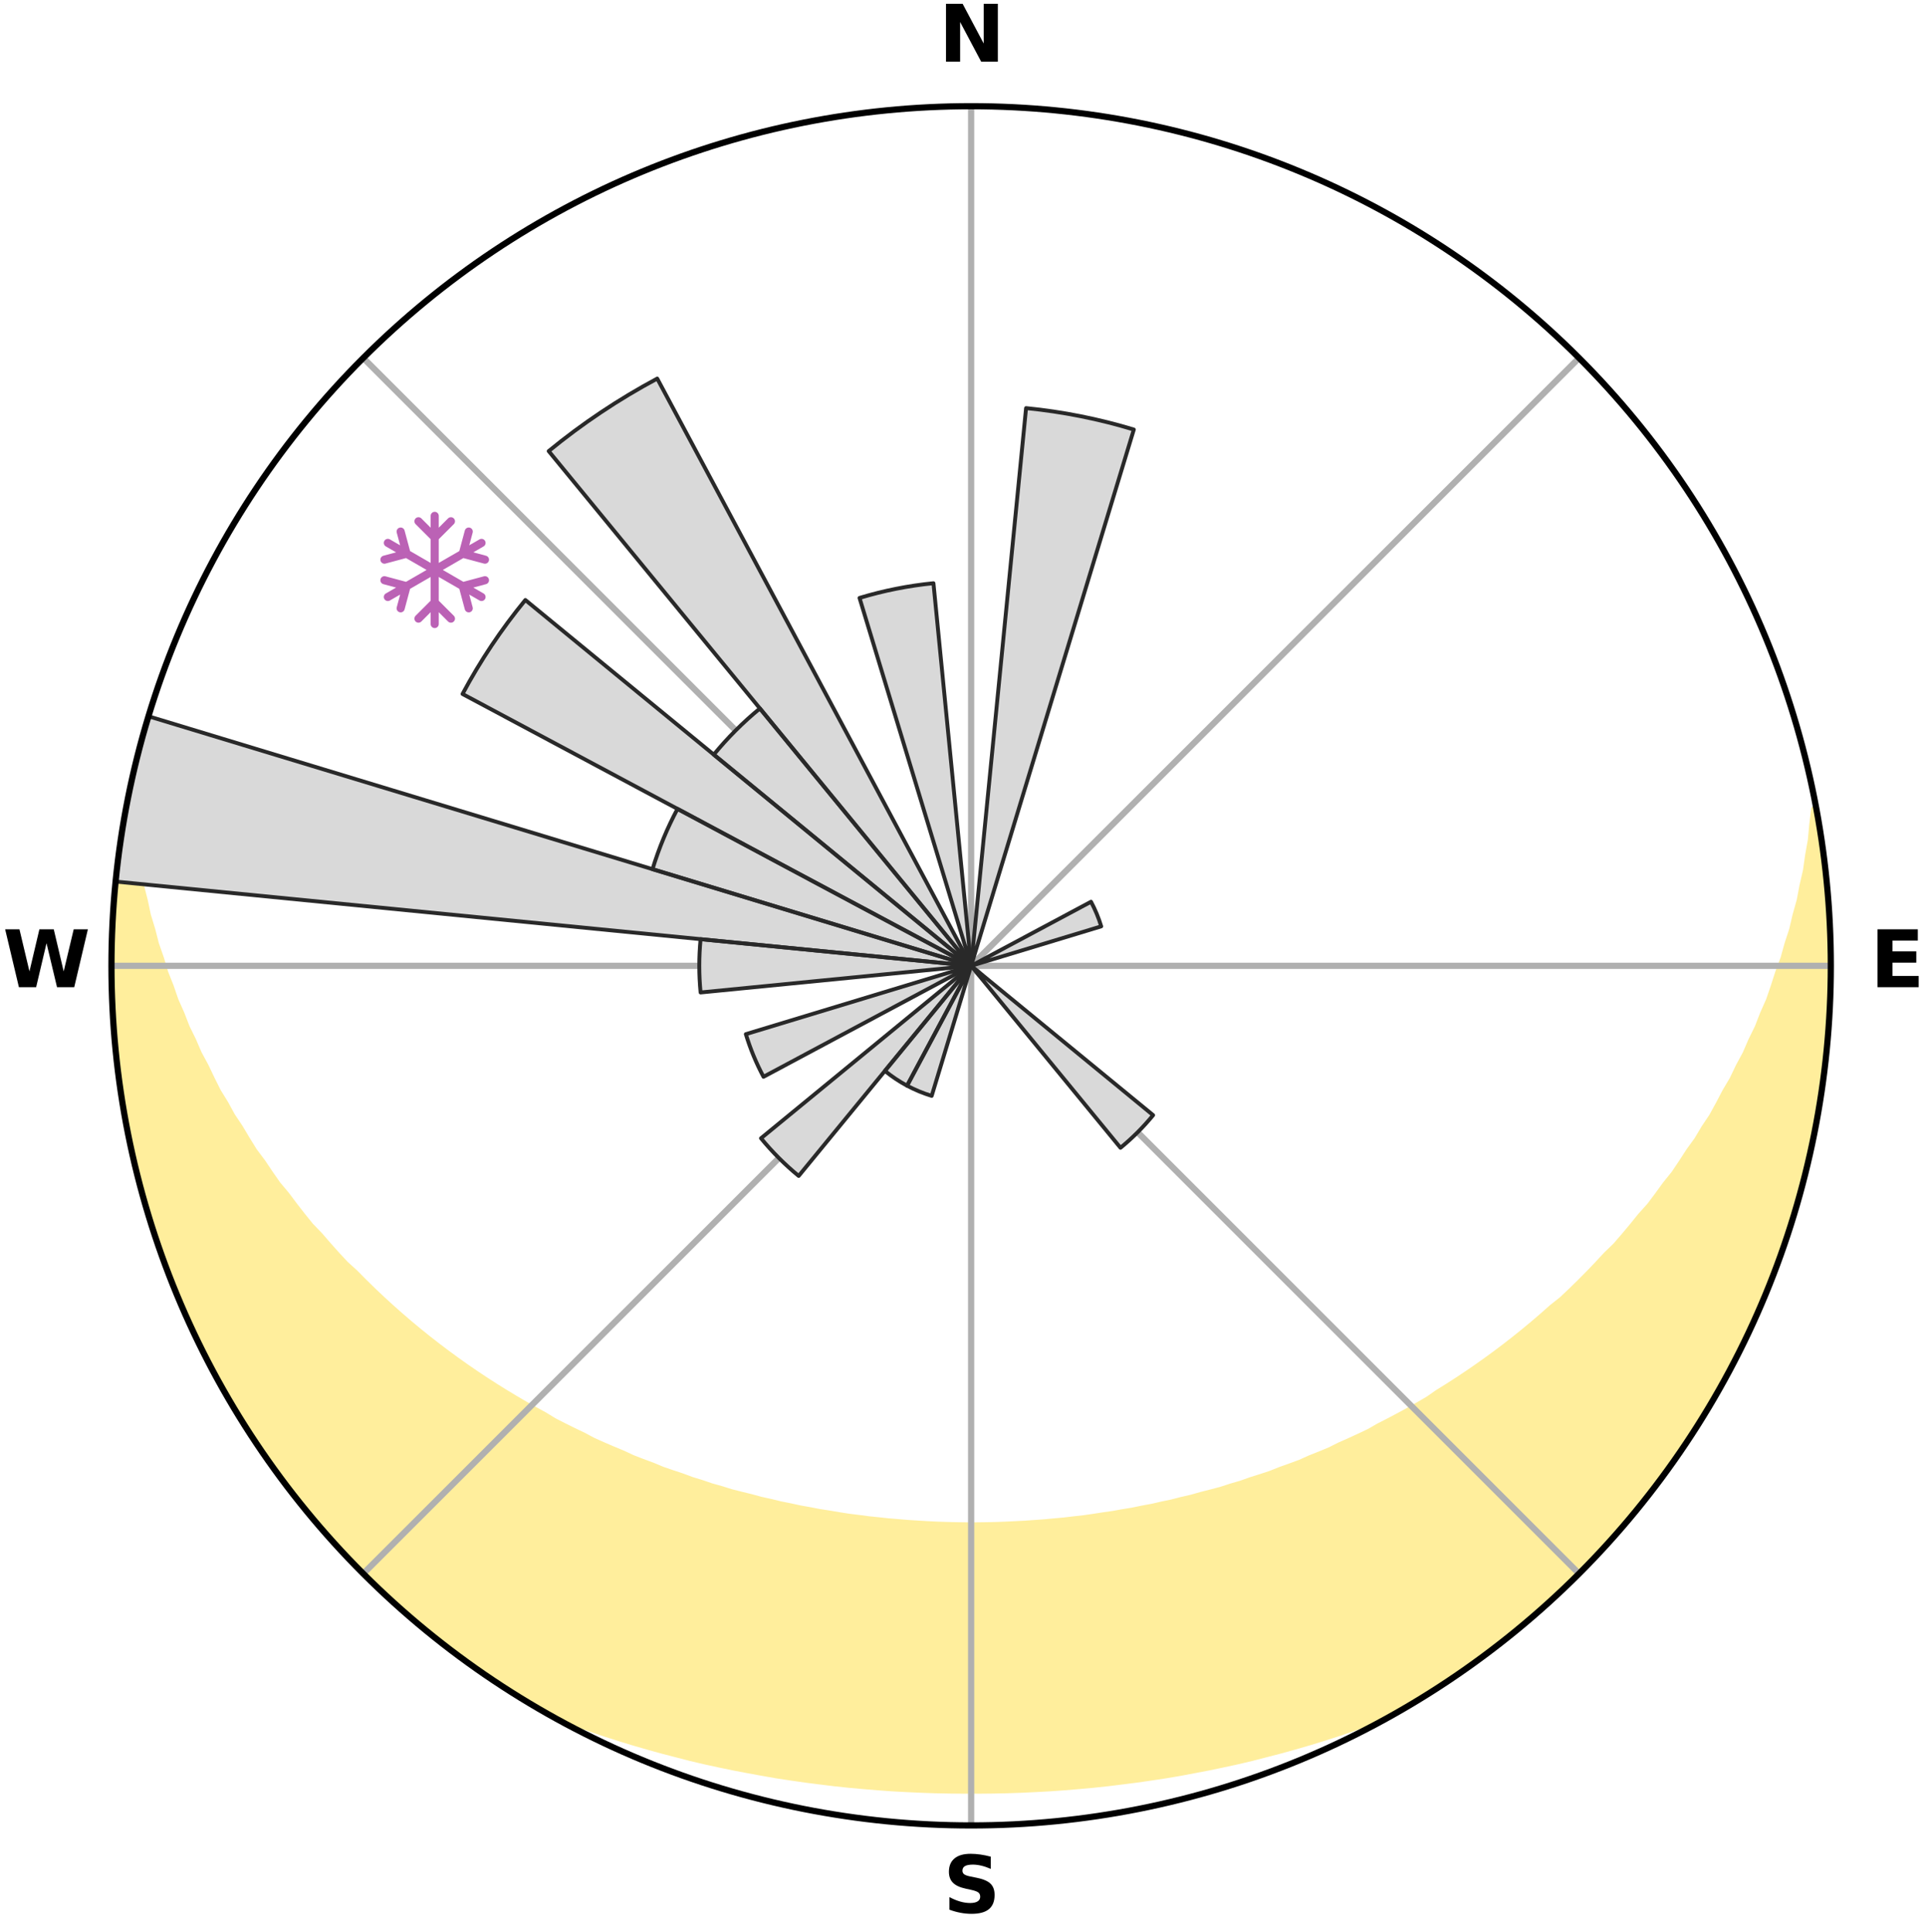 <?xml version="1.0" encoding="utf-8" standalone="no"?>
<!DOCTYPE svg PUBLIC "-//W3C//DTD SVG 1.1//EN"
  "http://www.w3.org/Graphics/SVG/1.1/DTD/svg11.dtd">
<svg xmlns:xlink="http://www.w3.org/1999/xlink" width="248.41pt" height="249.158pt" viewBox="0 0 248.41 249.158" xmlns="http://www.w3.org/2000/svg" version="1.1">
 <title>Ski Rose for Öjberget</title>
 <defs>
  <style type="text/css">*{stroke-linejoin: round; stroke-linecap: butt}</style>
 </defs>
 <g id="figure_1">
  <g id="patch_1">
   <path d="M 0 249.158 
L 248.41 249.158 
L 248.41 0 
L 0 0 
z
" style="fill: #ffffff"/>
  </g>
  <g id="axes_1">
   <g id="patch_2">
    <path d="M 236.135 124.579 
C 236.135 110.018 233.267 95.599 227.695 82.147 
C 222.122 68.695 213.955 56.471 203.659 46.175 
C 193.363 35.879 181.139 27.711 167.687 22.139 
C 154.235 16.567 139.815 13.699 125.255 13.699 
C 110.694 13.699 96.275 16.567 82.823 22.139 
C 69.371 27.711 57.147 35.879 46.851 46.175 
C 36.555 56.471 28.387 68.695 22.815 82.147 
C 17.243 95.599 14.375 110.018 14.375 124.579 
C 14.375 139.14 17.243 153.559 22.815 167.011 
C 28.387 180.463 36.555 192.687 46.851 202.983 
C 57.147 213.279 69.371 221.447 82.823 227.019 
C 96.275 232.591 110.694 235.459 125.255 235.459 
C 139.815 235.459 154.235 232.591 167.687 227.019 
C 181.139 221.447 193.363 213.279 203.659 202.983 
C 213.955 192.687 222.122 180.463 227.695 167.011 
C 233.267 153.559 236.135 139.14 236.135 124.579 
M 125.255 124.579 
C 125.255 124.579 125.255 124.579 125.255 124.579 
C 125.255 124.579 125.255 124.579 125.255 124.579 
C 125.255 124.579 125.255 124.579 125.255 124.579 
C 125.255 124.579 125.255 124.579 125.255 124.579 
C 125.255 124.579 125.255 124.579 125.255 124.579 
C 125.255 124.579 125.255 124.579 125.255 124.579 
C 125.255 124.579 125.255 124.579 125.255 124.579 
C 125.255 124.579 125.255 124.579 125.255 124.579 
C 125.255 124.579 125.255 124.579 125.255 124.579 
C 125.255 124.579 125.255 124.579 125.255 124.579 
C 125.255 124.579 125.255 124.579 125.255 124.579 
C 125.255 124.579 125.255 124.579 125.255 124.579 
C 125.255 124.579 125.255 124.579 125.255 124.579 
C 125.255 124.579 125.255 124.579 125.255 124.579 
C 125.255 124.579 125.255 124.579 125.255 124.579 
C 125.255 124.579 125.255 124.579 125.255 124.579 
z
" style="fill: #ffffff"/>
   </g>
   <g id="PolyCollection_1">
    <defs>
     <path id="m8f3921bf21" d="M 234.204 -144.772 
L 234.09 -144.751 
L 233.847 -142.751 
L 233.668 -140.781 
L 233.316 -138.806 
L 233.041 -136.86 
L 232.592 -134.914 
L 232.23 -132.998 
L 231.695 -131.089 
L 231.256 -129.207 
L 230.644 -127.339 
L 230.132 -125.494 
L 229.449 -123.67 
L 228.869 -121.866 
L 228.258 -120.082 
L 227.478 -118.327 
L 226.805 -116.587 
L 225.966 -114.882 
L 225.235 -113.188 
L 224.34 -111.534 
L 223.555 -109.888 
L 222.608 -108.288 
L 221.772 -106.691 
L 220.911 -105.118 
L 219.894 -103.598 
L 218.987 -102.076 
L 217.928 -100.612 
L 216.978 -99.142 
L 216.008 -97.697 
L 214.891 -96.317 
L 213.883 -94.925 
L 212.856 -93.558 
L 211.689 -92.263 
L 210.629 -90.949 
L 209.552 -89.662 
L 208.46 -88.4 
L 207.238 -87.217 
L 206.119 -86.009 
L 204.986 -84.827 
L 203.84 -83.67 
L 202.682 -82.54 
L 201.512 -81.435 
L 200.229 -80.416 
L 199.04 -79.363 
L 197.842 -78.336 
L 196.635 -77.333 
L 195.42 -76.356 
L 194.197 -75.403 
L 192.966 -74.475 
L 191.729 -73.572 
L 190.486 -72.692 
L 189.237 -71.836 
L 187.983 -71.004 
L 186.725 -70.195 
L 185.462 -69.41 
L 184.269 -68.577 
L 182.996 -67.837 
L 181.722 -67.118 
L 180.444 -66.422 
L 179.165 -65.747 
L 177.884 -65.093 
L 176.66 -64.391 
L 175.374 -63.779 
L 174.088 -63.188 
L 172.801 -62.616 
L 171.563 -61.997 
L 170.274 -61.464 
L 168.986 -60.951 
L 167.74 -60.391 
L 166.45 -59.915 
L 165.162 -59.456 
L 163.911 -58.955 
L 162.623 -58.532 
L 161.336 -58.126 
L 160.081 -57.679 
L 158.796 -57.307 
L 157.538 -56.896 
L 156.255 -56.556 
L 154.973 -56.231 
L 153.714 -55.873 
L 152.435 -55.579 
L 151.175 -55.254 
L 149.898 -54.99 
L 148.637 -54.698 
L 147.362 -54.463 
L 146.101 -54.203 
L 144.829 -53.996 
L 143.568 -53.769 
L 142.298 -53.589 
L 141.037 -53.392 
L 139.775 -53.212 
L 138.508 -53.072 
L 137.246 -52.922 
L 135.981 -52.809 
L 134.719 -52.689 
L 133.456 -52.6 
L 132.194 -52.51 
L 130.932 -52.446 
L 129.67 -52.385 
L 128.409 -52.339 
L 127.147 -52.313 
L 125.886 -52.297 
L 124.624 -52.297 
L 123.363 -52.314 
L 122.101 -52.347 
L 120.839 -52.389 
L 119.578 -52.451 
L 118.317 -52.528 
L 117.055 -52.608 
L 115.794 -52.715 
L 114.53 -52.819 
L 113.269 -52.956 
L 112.004 -53.085 
L 110.743 -53.252 
L 109.476 -53.407 
L 108.215 -53.605 
L 106.955 -53.819 
L 105.686 -54.015 
L 104.425 -54.26 
L 103.154 -54.484 
L 101.894 -54.761 
L 100.62 -55.013 
L 99.361 -55.323 
L 98.085 -55.604 
L 96.827 -55.947 
L 95.548 -56.259 
L 94.268 -56.584 
L 93.011 -56.979 
L 91.729 -57.337 
L 90.474 -57.766 
L 89.191 -58.157 
L 87.939 -58.623 
L 86.655 -59.049 
L 85.369 -59.491 
L 84.122 -60.013 
L 82.836 -60.491 
L 81.549 -60.987 
L 80.309 -61.567 
L 79.024 -62.101 
L 77.738 -62.654 
L 76.453 -63.227 
L 75.224 -63.887 
L 73.943 -64.5 
L 72.662 -65.134 
L 71.383 -65.788 
L 70.17 -66.532 
L 68.897 -67.229 
L 67.627 -67.948 
L 66.359 -68.689 
L 65.095 -69.452 
L 63.834 -70.238 
L 62.577 -71.047 
L 61.325 -71.879 
L 60.078 -72.735 
L 58.837 -73.615 
L 57.602 -74.519 
L 56.374 -75.447 
L 55.153 -76.399 
L 53.939 -77.376 
L 52.734 -78.378 
L 51.539 -79.406 
L 50.352 -80.458 
L 49.176 -81.536 
L 48.011 -82.639 
L 46.857 -83.768 
L 45.716 -84.922 
L 44.474 -86.049 
L 43.357 -87.256 
L 42.254 -88.489 
L 41.166 -89.748 
L 39.973 -90.986 
L 38.915 -92.298 
L 37.874 -93.636 
L 36.851 -95 
L 35.721 -96.349 
L 34.734 -97.766 
L 33.767 -99.207 
L 32.691 -100.641 
L 31.766 -102.134 
L 30.862 -103.653 
L 29.849 -105.168 
L 28.991 -106.738 
L 28.024 -108.308 
L 27.215 -109.927 
L 26.433 -111.569 
L 25.541 -113.218 
L 24.813 -114.908 
L 23.977 -116.608 
L 23.306 -118.344 
L 22.528 -120.094 
L 21.919 -121.873 
L 21.205 -123.671 
L 20.66 -125.492 
L 20.014 -127.335 
L 19.538 -129.195 
L 18.965 -131.08 
L 18.564 -132.976 
L 18.071 -134.9 
L 17.751 -136.828 
L 17.347 -138.785 
L 17.116 -140.741 
L 16.813 -142.726 
L 16.681 -144.702 
L 16.249 -144.782 
L 16.249 -144.782 
L 15.934 -142.873 
L 15.653 -140.959 
L 15.405 -139.041 
L 15.191 -137.119 
L 14.896 -135.205 
L 14.749 -133.276 
L 14.636 -131.345 
L 14.556 -129.412 
L 14.416 -127.481 
L 14.403 -125.546 
L 14.424 -123.612 
L 14.479 -121.678 
L 14.566 -119.746 
L 14.59 -117.811 
L 14.744 -115.882 
L 14.93 -113.956 
L 15.15 -112.034 
L 15.401 -110.117 
L 15.686 -108.204 
L 15.903 -106.28 
L 16.252 -104.377 
L 16.633 -102.48 
L 17.045 -100.59 
L 17.49 -98.707 
L 17.966 -96.832 
L 18.473 -94.966 
L 19.013 -93.109 
L 19.583 -91.261 
L 20.187 -89.424 
L 20.818 -87.596 
L 21.48 -85.779 
L 22.173 -83.974 
L 22.896 -82.18 
L 23.646 -80.398 
L 24.428 -78.63 
L 25.241 -76.875 
L 26.083 -75.134 
L 26.954 -73.407 
L 27.848 -71.691 
L 28.777 -69.995 
L 29.736 -68.314 
L 30.723 -66.65 
L 31.822 -65.056 
L 32.854 -63.42 
L 33.924 -61.809 
L 35.022 -60.217 
L 36.137 -58.636 
L 37.291 -57.082 
L 38.543 -55.605 
L 39.749 -54.094 
L 40.972 -52.595 
L 42.233 -51.127 
L 43.519 -49.682 
L 44.831 -48.26 
L 46.223 -46.915 
L 47.585 -45.542 
L 48.971 -44.192 
L 50.384 -42.872 
L 51.822 -41.578 
L 53.287 -40.315 
L 54.733 -39.029 
L 56.246 -37.823 
L 57.764 -36.624 
L 59.304 -35.452 
L 60.868 -34.312 
L 62.455 -33.204 
L 64.069 -32.137 
L 65.681 -31.067 
L 67.321 -30.04 
L 68.988 -29.056 
L 70.78 -28.295 
L 72.595 -27.591 
L 74.413 -26.912 
L 76.239 -26.268 
L 78.067 -25.647 
L 79.902 -25.061 
L 81.738 -24.497 
L 83.579 -23.965 
L 85.421 -23.454 
L 87.267 -22.976 
L 89.106 -22.499 
L 90.954 -22.066 
L 92.806 -21.664 
L 94.656 -21.28 
L 96.509 -20.926 
L 98.361 -20.59 
L 100.211 -20.265 
L 102.066 -19.983 
L 103.92 -19.717 
L 105.776 -19.481 
L 107.629 -19.253 
L 109.484 -19.055 
L 111.34 -18.887 
L 113.195 -18.734 
L 115.05 -18.599 
L 116.906 -18.499 
L 118.761 -18.412 
L 120.617 -18.347 
L 122.472 -18.31 
L 124.327 -18.291 
L 126.182 -18.291 
L 128.038 -18.31 
L 129.893 -18.347 
L 131.748 -18.412 
L 133.603 -18.5 
L 135.459 -18.6 
L 137.315 -18.731 
L 139.169 -18.889 
L 141.025 -19.056 
L 142.88 -19.254 
L 144.733 -19.483 
L 146.589 -19.718 
L 148.443 -19.985 
L 150.298 -20.266 
L 152.151 -20.579 
L 154 -20.929 
L 155.853 -21.281 
L 157.703 -21.667 
L 159.555 -22.068 
L 161.402 -22.502 
L 163.242 -22.979 
L 165.088 -23.457 
L 166.929 -23.968 
L 168.771 -24.499 
L 170.606 -25.064 
L 172.442 -25.65 
L 174.269 -26.271 
L 176.096 -26.915 
L 177.913 -27.594 
L 179.728 -28.297 
L 181.52 -29.059 
L 183.178 -30.057 
L 184.83 -31.064 
L 186.45 -32.124 
L 188.05 -33.212 
L 189.637 -34.318 
L 191.206 -35.452 
L 192.747 -36.621 
L 194.275 -37.809 
L 195.774 -39.032 
L 197.239 -40.297 
L 198.719 -41.542 
L 200.137 -42.859 
L 201.557 -44.173 
L 202.918 -45.548 
L 204.311 -46.891 
L 205.678 -48.26 
L 206.976 -49.695 
L 208.288 -51.118 
L 209.52 -52.61 
L 210.775 -54.082 
L 212.01 -55.571 
L 213.207 -57.091 
L 214.376 -58.633 
L 215.516 -60.196 
L 216.627 -61.781 
L 217.706 -63.387 
L 218.755 -65.013 
L 219.775 -66.657 
L 220.763 -68.32 
L 221.709 -70.008 
L 222.634 -71.706 
L 223.527 -73.422 
L 224.482 -75.106 
L 225.312 -76.854 
L 226.09 -78.626 
L 226.854 -80.402 
L 227.685 -82.151 
L 228.385 -83.955 
L 229.052 -85.771 
L 229.76 -87.572 
L 230.36 -89.411 
L 230.926 -91.261 
L 231.566 -93.088 
L 232.066 -94.958 
L 232.531 -96.835 
L 233.036 -98.703 
L 233.434 -100.596 
L 233.797 -102.496 
L 234.239 -104.38 
L 234.534 -106.292 
L 234.909 -108.191 
L 235.137 -110.113 
L 235.402 -112.029 
L 235.561 -113.958 
L 235.685 -115.888 
L 235.891 -117.812 
L 235.948 -119.746 
L 236.086 -121.677 
L 236.074 -123.612 
L 236.099 -125.546 
L 236.019 -127.48 
L 236.022 -129.415 
L 235.874 -131.345 
L 235.693 -133.271 
L 235.594 -135.203 
L 235.345 -137.122 
L 235.179 -139.051 
L 234.818 -140.953 
L 234.584 -142.875 
L 234.204 -144.772 
z
" style="stroke: #ffee9c"/>
    </defs>
    <g clip-path="url(#pb1bcb2af5f)">
     <use xlink:href="#m8f3921bf21" x="0" y="249.158" style="fill: #ffee9c; stroke: #ffee9c"/>
    </g>
   </g>
   <g id="matplotlib.axis_1">
    <g id="xtick_1">
     <g id="line2d_1">
      <path d="M 125.255 124.579 
L 125.255 13.699 
" clip-path="url(#pb1bcb2af5f)" style="fill: none; stroke: #b0b0b0; stroke-width: 0.8; stroke-linecap: square"/>
     </g>
     <g id="text_1">
      <!-- N -->
      <g transform="translate(121.07 7.958) scale(0.1 -0.1)">
       <defs>
        <path id="DejaVuSans-Bold-4e" d="M 588 4666 
L 1931 4666 
L 3628 1466 
L 3628 4666 
L 4769 4666 
L 4769 0 
L 3425 0 
L 1728 3200 
L 1728 0 
L 588 0 
L 588 4666 
z
" transform="scale(0.016)"/>
       </defs>
       <use xlink:href="#DejaVuSans-Bold-4e"/>
      </g>
     </g>
    </g>
    <g id="xtick_2">
     <g id="line2d_2">
      <path d="M 125.255 124.579 
L 203.659 46.175 
" clip-path="url(#pb1bcb2af5f)" style="fill: none; stroke: #b0b0b0; stroke-width: 0.8; stroke-linecap: square"/>
     </g>
    </g>
    <g id="xtick_3">
     <g id="line2d_3">
      <path d="M 125.255 124.579 
L 236.135 124.579 
" clip-path="url(#pb1bcb2af5f)" style="fill: none; stroke: #b0b0b0; stroke-width: 0.8; stroke-linecap: square"/>
     </g>
     <g id="text_2">
      <!-- E -->
      <g transform="translate(241.219 127.338) scale(0.1 -0.1)">
       <defs>
        <path id="DejaVuSans-Bold-45" d="M 588 4666 
L 3834 4666 
L 3834 3756 
L 1791 3756 
L 1791 2888 
L 3713 2888 
L 3713 1978 
L 1791 1978 
L 1791 909 
L 3903 909 
L 3903 0 
L 588 0 
L 588 4666 
z
" transform="scale(0.016)"/>
       </defs>
       <use xlink:href="#DejaVuSans-Bold-45"/>
      </g>
     </g>
    </g>
    <g id="xtick_4">
     <g id="line2d_4">
      <path d="M 125.255 124.579 
L 203.659 202.983 
" clip-path="url(#pb1bcb2af5f)" style="fill: none; stroke: #b0b0b0; stroke-width: 0.8; stroke-linecap: square"/>
     </g>
    </g>
    <g id="xtick_5">
     <g id="line2d_5">
      <path d="M 125.255 124.579 
L 125.255 235.459 
" clip-path="url(#pb1bcb2af5f)" style="fill: none; stroke: #b0b0b0; stroke-width: 0.8; stroke-linecap: square"/>
     </g>
     <g id="text_3">
      <!-- S -->
      <g transform="translate(121.654 246.718) scale(0.1 -0.1)">
       <defs>
        <path id="DejaVuSans-Bold-53" d="M 3834 4519 
L 3834 3531 
Q 3450 3703 3084 3790 
Q 2719 3878 2394 3878 
Q 1963 3878 1756 3759 
Q 1550 3641 1550 3391 
Q 1550 3203 1689 3098 
Q 1828 2994 2194 2919 
L 2706 2816 
Q 3484 2659 3812 2340 
Q 4141 2022 4141 1434 
Q 4141 663 3683 286 
Q 3225 -91 2284 -91 
Q 1841 -91 1394 -6 
Q 947 78 500 244 
L 500 1259 
Q 947 1022 1364 901 
Q 1781 781 2169 781 
Q 2563 781 2772 912 
Q 2981 1044 2981 1288 
Q 2981 1506 2839 1625 
Q 2697 1744 2272 1838 
L 1806 1941 
Q 1106 2091 782 2419 
Q 459 2747 459 3303 
Q 459 4000 909 4375 
Q 1359 4750 2203 4750 
Q 2588 4750 2994 4692 
Q 3400 4634 3834 4519 
z
" transform="scale(0.016)"/>
       </defs>
       <use xlink:href="#DejaVuSans-Bold-53"/>
      </g>
     </g>
    </g>
    <g id="xtick_6">
     <g id="line2d_6">
      <path d="M 125.255 124.579 
L 46.851 202.983 
" clip-path="url(#pb1bcb2af5f)" style="fill: none; stroke: #b0b0b0; stroke-width: 0.8; stroke-linecap: square"/>
     </g>
    </g>
    <g id="xtick_7">
     <g id="line2d_7">
      <path d="M 125.255 124.579 
L 14.375 124.579 
" clip-path="url(#pb1bcb2af5f)" style="fill: none; stroke: #b0b0b0; stroke-width: 0.8; stroke-linecap: square"/>
     </g>
     <g id="text_4">
      <!-- W -->
      <g transform="translate(0.36 127.338) scale(0.1 -0.1)">
       <defs>
        <path id="DejaVuSans-Bold-57" d="M 191 4666 
L 1344 4666 
L 2150 1275 
L 2950 4666 
L 4109 4666 
L 4909 1275 
L 5716 4666 
L 6859 4666 
L 5759 0 
L 4372 0 
L 3525 3547 
L 2688 0 
L 1300 0 
L 191 4666 
z
" transform="scale(0.016)"/>
       </defs>
       <use xlink:href="#DejaVuSans-Bold-57"/>
      </g>
     </g>
    </g>
    <g id="xtick_8">
     <g id="line2d_8">
      <path d="M 125.255 124.579 
L 46.851 46.175 
" clip-path="url(#pb1bcb2af5f)" style="fill: none; stroke: #b0b0b0; stroke-width: 0.8; stroke-linecap: square"/>
     </g>
    </g>
   </g>
   <g id="matplotlib.axis_2"/>
   <g id="patch_3">
    <path d="M 125.255 124.579 
C 125.255 124.579 125.255 124.579 125.255 124.579 
C 125.255 124.579 125.255 124.579 125.255 124.579 
L 125.255 124.579 
C 125.255 124.579 125.255 124.579 125.255 124.579 
C 125.255 124.579 125.255 124.579 125.255 124.579 
z
" clip-path="url(#pb1bcb2af5f)" style="fill: #d9d9d9"/>
   </g>
   <g id="patch_4">
    <path d="M 125.255 124.579 
C 125.255 124.579 125.255 124.579 125.255 124.579 
C 125.255 124.579 125.255 124.579 125.255 124.579 
L 146.238 55.407 
C 143.974 54.72 141.677 54.145 139.357 53.683 
C 137.036 53.221 134.695 52.874 132.34 52.642 
z
" clip-path="url(#pb1bcb2af5f)" style="fill: #d9d9d9"/>
   </g>
   <g id="patch_5">
    <path d="M 125.255 124.579 
C 125.255 124.579 125.255 124.579 125.255 124.579 
C 125.255 124.579 125.255 124.579 125.255 124.579 
L 125.255 124.579 
C 125.255 124.579 125.255 124.579 125.255 124.579 
C 125.255 124.579 125.255 124.579 125.255 124.579 
z
" clip-path="url(#pb1bcb2af5f)" style="fill: #d9d9d9"/>
   </g>
   <g id="patch_6">
    <path d="M 125.255 124.579 
C 125.255 124.579 125.255 124.579 125.255 124.579 
C 125.255 124.579 125.255 124.579 125.255 124.579 
L 125.255 124.579 
C 125.255 124.579 125.255 124.579 125.255 124.579 
C 125.255 124.579 125.255 124.579 125.255 124.579 
z
" clip-path="url(#pb1bcb2af5f)" style="fill: #d9d9d9"/>
   </g>
   <g id="patch_7">
    <path d="M 125.255 124.579 
C 125.255 124.579 125.255 124.579 125.255 124.579 
C 125.255 124.579 125.255 124.579 125.255 124.579 
L 125.255 124.579 
C 125.255 124.579 125.255 124.579 125.255 124.579 
C 125.255 124.579 125.255 124.579 125.255 124.579 
z
" clip-path="url(#pb1bcb2af5f)" style="fill: #d9d9d9"/>
   </g>
   <g id="patch_8">
    <path d="M 125.255 124.579 
C 125.255 124.579 125.255 124.579 125.255 124.579 
C 125.255 124.579 125.255 124.579 125.255 124.579 
L 125.255 124.579 
C 125.255 124.579 125.255 124.579 125.255 124.579 
C 125.255 124.579 125.255 124.579 125.255 124.579 
z
" clip-path="url(#pb1bcb2af5f)" style="fill: #d9d9d9"/>
   </g>
   <g id="patch_9">
    <path d="M 125.255 124.579 
C 125.255 124.579 125.255 124.579 125.255 124.579 
C 125.255 124.579 125.255 124.579 125.255 124.579 
L 142.032 119.49 
C 141.865 118.941 141.672 118.4 141.452 117.87 
C 141.232 117.34 140.987 116.821 140.716 116.315 
z
" clip-path="url(#pb1bcb2af5f)" style="fill: #d9d9d9"/>
   </g>
   <g id="patch_10">
    <path d="M 125.255 124.579 
C 125.255 124.579 125.255 124.579 125.255 124.579 
C 125.255 124.579 125.255 124.579 125.255 124.579 
L 125.255 124.579 
C 125.255 124.579 125.255 124.579 125.255 124.579 
C 125.255 124.579 125.255 124.579 125.255 124.579 
z
" clip-path="url(#pb1bcb2af5f)" style="fill: #d9d9d9"/>
   </g>
   <g id="patch_11">
    <path d="M 125.255 124.579 
C 125.255 124.579 125.255 124.579 125.255 124.579 
C 125.255 124.579 125.255 124.579 125.255 124.579 
L 125.255 124.579 
C 125.255 124.579 125.255 124.579 125.255 124.579 
C 125.255 124.579 125.255 124.579 125.255 124.579 
z
" clip-path="url(#pb1bcb2af5f)" style="fill: #d9d9d9"/>
   </g>
   <g id="patch_12">
    <path d="M 125.255 124.579 
C 125.255 124.579 125.255 124.579 125.255 124.579 
C 125.255 124.579 125.255 124.579 125.255 124.579 
L 125.255 124.579 
C 125.255 124.579 125.255 124.579 125.255 124.579 
C 125.255 124.579 125.255 124.579 125.255 124.579 
z
" clip-path="url(#pb1bcb2af5f)" style="fill: #d9d9d9"/>
   </g>
   <g id="patch_13">
    <path d="M 125.255 124.579 
C 125.255 124.579 125.255 124.579 125.255 124.579 
C 125.255 124.579 125.255 124.579 125.255 124.579 
L 125.255 124.579 
C 125.255 124.579 125.255 124.579 125.255 124.579 
C 125.255 124.579 125.255 124.579 125.255 124.579 
z
" clip-path="url(#pb1bcb2af5f)" style="fill: #d9d9d9"/>
   </g>
   <g id="patch_14">
    <path d="M 125.255 124.579 
C 125.255 124.579 125.255 124.579 125.255 124.579 
C 125.255 124.579 125.255 124.579 125.255 124.579 
L 125.255 124.579 
C 125.255 124.579 125.255 124.579 125.255 124.579 
C 125.255 124.579 125.255 124.579 125.255 124.579 
z
" clip-path="url(#pb1bcb2af5f)" style="fill: #d9d9d9"/>
   </g>
   <g id="patch_15">
    <path d="M 125.255 124.579 
C 125.255 124.579 125.255 124.579 125.255 124.579 
C 125.255 124.579 125.255 124.579 125.255 124.579 
L 144.519 148.052 
C 145.287 147.422 146.024 146.754 146.727 146.051 
C 147.429 145.348 148.097 144.611 148.728 143.843 
z
" clip-path="url(#pb1bcb2af5f)" style="fill: #d9d9d9"/>
   </g>
   <g id="patch_16">
    <path d="M 125.255 124.579 
C 125.255 124.579 125.255 124.579 125.255 124.579 
C 125.255 124.579 125.255 124.579 125.255 124.579 
L 125.255 124.579 
C 125.255 124.579 125.255 124.579 125.255 124.579 
C 125.255 124.579 125.255 124.579 125.255 124.579 
z
" clip-path="url(#pb1bcb2af5f)" style="fill: #d9d9d9"/>
   </g>
   <g id="patch_17">
    <path d="M 125.255 124.579 
C 125.255 124.579 125.255 124.579 125.255 124.579 
C 125.255 124.579 125.255 124.579 125.255 124.579 
L 125.255 124.579 
C 125.255 124.579 125.255 124.579 125.255 124.579 
C 125.255 124.579 125.255 124.579 125.255 124.579 
z
" clip-path="url(#pb1bcb2af5f)" style="fill: #d9d9d9"/>
   </g>
   <g id="patch_18">
    <path d="M 125.255 124.579 
C 125.255 124.579 125.255 124.579 125.255 124.579 
C 125.255 124.579 125.255 124.579 125.255 124.579 
L 125.255 124.579 
C 125.255 124.579 125.255 124.579 125.255 124.579 
C 125.255 124.579 125.255 124.579 125.255 124.579 
z
" clip-path="url(#pb1bcb2af5f)" style="fill: #d9d9d9"/>
   </g>
   <g id="patch_19">
    <path d="M 125.255 124.579 
C 125.255 124.579 125.255 124.579 125.255 124.579 
C 125.255 124.579 125.255 124.579 125.255 124.579 
L 125.255 124.579 
C 125.255 124.579 125.255 124.579 125.255 124.579 
C 125.255 124.579 125.255 124.579 125.255 124.579 
z
" clip-path="url(#pb1bcb2af5f)" style="fill: #d9d9d9"/>
   </g>
   <g id="patch_20">
    <path d="M 125.255 124.579 
C 125.255 124.579 125.255 124.579 125.255 124.579 
C 125.255 124.579 125.255 124.579 125.255 124.579 
L 125.255 124.579 
C 125.255 124.579 125.255 124.579 125.255 124.579 
C 125.255 124.579 125.255 124.579 125.255 124.579 
z
" clip-path="url(#pb1bcb2af5f)" style="fill: #d9d9d9"/>
   </g>
   <g id="patch_21">
    <path d="M 125.255 124.579 
C 125.255 124.579 125.255 124.579 125.255 124.579 
C 125.255 124.579 125.255 124.579 125.255 124.579 
L 116.99 140.041 
C 117.497 140.311 118.016 140.557 118.546 140.776 
C 119.076 140.996 119.617 141.189 120.166 141.356 
z
" clip-path="url(#pb1bcb2af5f)" style="fill: #d9d9d9"/>
   </g>
   <g id="patch_22">
    <path d="M 125.255 124.579 
C 125.255 124.579 125.255 124.579 125.255 124.579 
C 125.255 124.579 125.255 124.579 125.255 124.579 
L 114.133 138.131 
C 114.576 138.495 115.038 138.837 115.515 139.156 
C 115.992 139.475 116.484 139.77 116.99 140.041 
z
" clip-path="url(#pb1bcb2af5f)" style="fill: #d9d9d9"/>
   </g>
   <g id="patch_23">
    <path d="M 125.255 124.579 
C 125.255 124.579 125.255 124.579 125.255 124.579 
C 125.255 124.579 125.255 124.579 125.255 124.579 
L 98.151 146.823 
C 98.879 147.71 99.65 148.561 100.461 149.373 
C 101.273 150.184 102.124 150.955 103.011 151.683 
z
" clip-path="url(#pb1bcb2af5f)" style="fill: #d9d9d9"/>
   </g>
   <g id="patch_24">
    <path d="M 125.255 124.579 
C 125.255 124.579 125.255 124.579 125.255 124.579 
C 125.255 124.579 125.255 124.579 125.255 124.579 
L 125.255 124.579 
C 125.255 124.579 125.255 124.579 125.255 124.579 
C 125.255 124.579 125.255 124.579 125.255 124.579 
z
" clip-path="url(#pb1bcb2af5f)" style="fill: #d9d9d9"/>
   </g>
   <g id="patch_25">
    <path d="M 125.255 124.579 
C 125.255 124.579 125.255 124.579 125.255 124.579 
C 125.255 124.579 125.255 124.579 125.255 124.579 
L 96.197 133.394 
C 96.485 134.345 96.82 135.281 97.201 136.2 
C 97.581 137.118 98.006 138.017 98.475 138.893 
z
" clip-path="url(#pb1bcb2af5f)" style="fill: #d9d9d9"/>
   </g>
   <g id="patch_26">
    <path d="M 125.255 124.579 
C 125.255 124.579 125.255 124.579 125.255 124.579 
C 125.255 124.579 125.255 124.579 125.255 124.579 
L 125.255 124.579 
C 125.255 124.579 125.255 124.579 125.255 124.579 
C 125.255 124.579 125.255 124.579 125.255 124.579 
z
" clip-path="url(#pb1bcb2af5f)" style="fill: #d9d9d9"/>
   </g>
   <g id="patch_27">
    <path d="M 125.255 124.579 
C 125.255 124.579 125.255 124.579 125.255 124.579 
C 125.255 124.579 125.255 124.579 125.255 124.579 
L 90.36 121.142 
C 90.248 122.284 90.192 123.431 90.192 124.579 
C 90.192 125.727 90.248 126.874 90.36 128.016 
z
" clip-path="url(#pb1bcb2af5f)" style="fill: #d9d9d9"/>
   </g>
   <g id="patch_28">
    <path d="M 125.255 124.579 
C 125.255 124.579 125.255 124.579 125.255 124.579 
C 125.255 124.579 125.255 124.579 125.255 124.579 
L 19.149 92.392 
C 18.096 95.865 17.213 99.388 16.505 102.947 
C 15.797 106.507 15.264 110.099 14.909 113.711 
z
" clip-path="url(#pb1bcb2af5f)" style="fill: #d9d9d9"/>
   </g>
   <g id="patch_29">
    <path d="M 125.255 124.579 
C 125.255 124.579 125.255 124.579 125.255 124.579 
C 125.255 124.579 125.255 124.579 125.255 124.579 
L 87.382 104.336 
C 86.719 105.575 86.118 106.847 85.58 108.145 
C 85.042 109.444 84.568 110.768 84.16 112.113 
z
" clip-path="url(#pb1bcb2af5f)" style="fill: #d9d9d9"/>
   </g>
   <g id="patch_30">
    <path d="M 125.255 124.579 
C 125.255 124.579 125.255 124.579 125.255 124.579 
C 125.255 124.579 125.255 124.579 125.255 124.579 
L 67.758 77.393 
C 66.213 79.274 64.762 81.231 63.41 83.255 
C 62.057 85.28 60.805 87.369 59.657 89.516 
z
" clip-path="url(#pb1bcb2af5f)" style="fill: #d9d9d9"/>
   </g>
   <g id="patch_31">
    <path d="M 125.255 124.579 
C 125.255 124.579 125.255 124.579 125.255 124.579 
C 125.255 124.579 125.255 124.579 125.255 124.579 
L 98.012 91.383 
C 96.925 92.275 95.883 93.219 94.889 94.213 
C 93.895 95.207 92.951 96.249 92.059 97.336 
z
" clip-path="url(#pb1bcb2af5f)" style="fill: #d9d9d9"/>
   </g>
   <g id="patch_32">
    <path d="M 125.255 124.579 
C 125.255 124.579 125.255 124.579 125.255 124.579 
C 125.255 124.579 125.255 124.579 125.255 124.579 
L 84.768 48.833 
C 82.289 50.158 79.876 51.605 77.538 53.166 
C 75.201 54.728 72.942 56.404 70.769 58.187 
z
" clip-path="url(#pb1bcb2af5f)" style="fill: #d9d9d9"/>
   </g>
   <g id="patch_33">
    <path d="M 125.255 124.579 
C 125.255 124.579 125.255 124.579 125.255 124.579 
C 125.255 124.579 125.255 124.579 125.255 124.579 
L 125.255 124.579 
C 125.255 124.579 125.255 124.579 125.255 124.579 
C 125.255 124.579 125.255 124.579 125.255 124.579 
z
" clip-path="url(#pb1bcb2af5f)" style="fill: #d9d9d9"/>
   </g>
   <g id="patch_34">
    <path d="M 125.255 124.579 
C 125.255 124.579 125.255 124.579 125.255 124.579 
C 125.255 124.579 125.255 124.579 125.255 124.579 
L 120.394 75.231 
C 118.779 75.39 117.173 75.628 115.581 75.945 
C 113.989 76.261 112.414 76.656 110.86 77.127 
z
" clip-path="url(#pb1bcb2af5f)" style="fill: #d9d9d9"/>
   </g>
   <g id="patch_35">
    <path d="M 125.255 124.579 
C 125.255 124.579 125.255 124.579 125.255 124.579 
C 125.255 124.579 125.255 124.579 125.255 124.579 
L 125.255 124.579 
C 125.255 124.579 125.255 124.579 125.255 124.579 
C 125.255 124.579 125.255 124.579 125.255 124.579 
z
" clip-path="url(#pb1bcb2af5f)" style="fill: #a1a1d8"/>
   </g>
   <g id="patch_36">
    <path d="M 132.34 52.642 
C 134.695 52.874 137.036 53.221 139.357 53.683 
C 141.677 54.145 143.974 54.72 146.238 55.407 
L 146.238 55.407 
C 143.974 54.72 141.677 54.145 139.357 53.683 
C 137.036 53.221 134.695 52.874 132.34 52.642 
z
" clip-path="url(#pb1bcb2af5f)" style="fill: #a1a1d8"/>
   </g>
   <g id="patch_37">
    <path d="M 125.255 124.579 
C 125.255 124.579 125.255 124.579 125.255 124.579 
C 125.255 124.579 125.255 124.579 125.255 124.579 
L 125.255 124.579 
C 125.255 124.579 125.255 124.579 125.255 124.579 
C 125.255 124.579 125.255 124.579 125.255 124.579 
z
" clip-path="url(#pb1bcb2af5f)" style="fill: #a1a1d8"/>
   </g>
   <g id="patch_38">
    <path d="M 125.255 124.579 
C 125.255 124.579 125.255 124.579 125.255 124.579 
C 125.255 124.579 125.255 124.579 125.255 124.579 
L 125.255 124.579 
C 125.255 124.579 125.255 124.579 125.255 124.579 
C 125.255 124.579 125.255 124.579 125.255 124.579 
z
" clip-path="url(#pb1bcb2af5f)" style="fill: #a1a1d8"/>
   </g>
   <g id="patch_39">
    <path d="M 125.255 124.579 
C 125.255 124.579 125.255 124.579 125.255 124.579 
C 125.255 124.579 125.255 124.579 125.255 124.579 
L 125.255 124.579 
C 125.255 124.579 125.255 124.579 125.255 124.579 
C 125.255 124.579 125.255 124.579 125.255 124.579 
z
" clip-path="url(#pb1bcb2af5f)" style="fill: #a1a1d8"/>
   </g>
   <g id="patch_40">
    <path d="M 125.255 124.579 
C 125.255 124.579 125.255 124.579 125.255 124.579 
C 125.255 124.579 125.255 124.579 125.255 124.579 
L 125.255 124.579 
C 125.255 124.579 125.255 124.579 125.255 124.579 
C 125.255 124.579 125.255 124.579 125.255 124.579 
z
" clip-path="url(#pb1bcb2af5f)" style="fill: #a1a1d8"/>
   </g>
   <g id="patch_41">
    <path d="M 140.716 116.315 
C 140.987 116.821 141.232 117.34 141.452 117.87 
C 141.672 118.4 141.865 118.941 142.032 119.49 
L 142.032 119.49 
C 141.865 118.941 141.672 118.4 141.452 117.87 
C 141.232 117.34 140.987 116.821 140.716 116.315 
z
" clip-path="url(#pb1bcb2af5f)" style="fill: #a1a1d8"/>
   </g>
   <g id="patch_42">
    <path d="M 125.255 124.579 
C 125.255 124.579 125.255 124.579 125.255 124.579 
C 125.255 124.579 125.255 124.579 125.255 124.579 
L 125.255 124.579 
C 125.255 124.579 125.255 124.579 125.255 124.579 
C 125.255 124.579 125.255 124.579 125.255 124.579 
z
" clip-path="url(#pb1bcb2af5f)" style="fill: #a1a1d8"/>
   </g>
   <g id="patch_43">
    <path d="M 125.255 124.579 
C 125.255 124.579 125.255 124.579 125.255 124.579 
C 125.255 124.579 125.255 124.579 125.255 124.579 
L 125.255 124.579 
C 125.255 124.579 125.255 124.579 125.255 124.579 
C 125.255 124.579 125.255 124.579 125.255 124.579 
z
" clip-path="url(#pb1bcb2af5f)" style="fill: #a1a1d8"/>
   </g>
   <g id="patch_44">
    <path d="M 125.255 124.579 
C 125.255 124.579 125.255 124.579 125.255 124.579 
C 125.255 124.579 125.255 124.579 125.255 124.579 
L 125.255 124.579 
C 125.255 124.579 125.255 124.579 125.255 124.579 
C 125.255 124.579 125.255 124.579 125.255 124.579 
z
" clip-path="url(#pb1bcb2af5f)" style="fill: #a1a1d8"/>
   </g>
   <g id="patch_45">
    <path d="M 125.255 124.579 
C 125.255 124.579 125.255 124.579 125.255 124.579 
C 125.255 124.579 125.255 124.579 125.255 124.579 
L 125.255 124.579 
C 125.255 124.579 125.255 124.579 125.255 124.579 
C 125.255 124.579 125.255 124.579 125.255 124.579 
z
" clip-path="url(#pb1bcb2af5f)" style="fill: #a1a1d8"/>
   </g>
   <g id="patch_46">
    <path d="M 125.255 124.579 
C 125.255 124.579 125.255 124.579 125.255 124.579 
C 125.255 124.579 125.255 124.579 125.255 124.579 
L 125.255 124.579 
C 125.255 124.579 125.255 124.579 125.255 124.579 
C 125.255 124.579 125.255 124.579 125.255 124.579 
z
" clip-path="url(#pb1bcb2af5f)" style="fill: #a1a1d8"/>
   </g>
   <g id="patch_47">
    <path d="M 148.728 143.843 
C 148.097 144.611 147.429 145.348 146.727 146.051 
C 146.024 146.754 145.287 147.422 144.519 148.052 
L 144.519 148.052 
C 145.287 147.422 146.024 146.754 146.727 146.051 
C 147.429 145.348 148.097 144.611 148.728 143.843 
z
" clip-path="url(#pb1bcb2af5f)" style="fill: #a1a1d8"/>
   </g>
   <g id="patch_48">
    <path d="M 125.255 124.579 
C 125.255 124.579 125.255 124.579 125.255 124.579 
C 125.255 124.579 125.255 124.579 125.255 124.579 
L 125.255 124.579 
C 125.255 124.579 125.255 124.579 125.255 124.579 
C 125.255 124.579 125.255 124.579 125.255 124.579 
z
" clip-path="url(#pb1bcb2af5f)" style="fill: #a1a1d8"/>
   </g>
   <g id="patch_49">
    <path d="M 125.255 124.579 
C 125.255 124.579 125.255 124.579 125.255 124.579 
C 125.255 124.579 125.255 124.579 125.255 124.579 
L 125.255 124.579 
C 125.255 124.579 125.255 124.579 125.255 124.579 
C 125.255 124.579 125.255 124.579 125.255 124.579 
z
" clip-path="url(#pb1bcb2af5f)" style="fill: #a1a1d8"/>
   </g>
   <g id="patch_50">
    <path d="M 125.255 124.579 
C 125.255 124.579 125.255 124.579 125.255 124.579 
C 125.255 124.579 125.255 124.579 125.255 124.579 
L 125.255 124.579 
C 125.255 124.579 125.255 124.579 125.255 124.579 
C 125.255 124.579 125.255 124.579 125.255 124.579 
z
" clip-path="url(#pb1bcb2af5f)" style="fill: #a1a1d8"/>
   </g>
   <g id="patch_51">
    <path d="M 125.255 124.579 
C 125.255 124.579 125.255 124.579 125.255 124.579 
C 125.255 124.579 125.255 124.579 125.255 124.579 
L 125.255 124.579 
C 125.255 124.579 125.255 124.579 125.255 124.579 
C 125.255 124.579 125.255 124.579 125.255 124.579 
z
" clip-path="url(#pb1bcb2af5f)" style="fill: #a1a1d8"/>
   </g>
   <g id="patch_52">
    <path d="M 125.255 124.579 
C 125.255 124.579 125.255 124.579 125.255 124.579 
C 125.255 124.579 125.255 124.579 125.255 124.579 
L 125.255 124.579 
C 125.255 124.579 125.255 124.579 125.255 124.579 
C 125.255 124.579 125.255 124.579 125.255 124.579 
z
" clip-path="url(#pb1bcb2af5f)" style="fill: #a1a1d8"/>
   </g>
   <g id="patch_53">
    <path d="M 120.166 141.356 
C 119.617 141.189 119.076 140.996 118.546 140.776 
C 118.016 140.557 117.497 140.311 116.99 140.041 
L 116.99 140.041 
C 117.497 140.311 118.016 140.557 118.546 140.776 
C 119.076 140.996 119.617 141.189 120.166 141.356 
z
" clip-path="url(#pb1bcb2af5f)" style="fill: #a1a1d8"/>
   </g>
   <g id="patch_54">
    <path d="M 116.99 140.041 
C 116.484 139.77 115.992 139.475 115.515 139.156 
C 115.038 138.837 114.576 138.495 114.133 138.131 
L 114.133 138.131 
C 114.576 138.495 115.038 138.837 115.515 139.156 
C 115.992 139.475 116.484 139.77 116.99 140.041 
z
" clip-path="url(#pb1bcb2af5f)" style="fill: #a1a1d8"/>
   </g>
   <g id="patch_55">
    <path d="M 103.011 151.683 
C 102.124 150.955 101.273 150.184 100.461 149.373 
C 99.65 148.561 98.879 147.71 98.151 146.823 
L 98.151 146.823 
C 98.879 147.71 99.65 148.561 100.461 149.373 
C 101.273 150.184 102.124 150.955 103.011 151.683 
z
" clip-path="url(#pb1bcb2af5f)" style="fill: #a1a1d8"/>
   </g>
   <g id="patch_56">
    <path d="M 125.255 124.579 
C 125.255 124.579 125.255 124.579 125.255 124.579 
C 125.255 124.579 125.255 124.579 125.255 124.579 
L 125.255 124.579 
C 125.255 124.579 125.255 124.579 125.255 124.579 
C 125.255 124.579 125.255 124.579 125.255 124.579 
z
" clip-path="url(#pb1bcb2af5f)" style="fill: #a1a1d8"/>
   </g>
   <g id="patch_57">
    <path d="M 98.475 138.893 
C 98.006 138.017 97.581 137.118 97.201 136.2 
C 96.82 135.281 96.485 134.345 96.197 133.394 
L 96.197 133.394 
C 96.485 134.345 96.82 135.281 97.201 136.2 
C 97.581 137.118 98.006 138.017 98.475 138.893 
z
" clip-path="url(#pb1bcb2af5f)" style="fill: #a1a1d8"/>
   </g>
   <g id="patch_58">
    <path d="M 125.255 124.579 
C 125.255 124.579 125.255 124.579 125.255 124.579 
C 125.255 124.579 125.255 124.579 125.255 124.579 
L 125.255 124.579 
C 125.255 124.579 125.255 124.579 125.255 124.579 
C 125.255 124.579 125.255 124.579 125.255 124.579 
z
" clip-path="url(#pb1bcb2af5f)" style="fill: #a1a1d8"/>
   </g>
   <g id="patch_59">
    <path d="M 90.36 128.016 
C 90.248 126.874 90.192 125.727 90.192 124.579 
C 90.192 123.431 90.248 122.284 90.36 121.142 
L 90.36 121.142 
C 90.248 122.284 90.192 123.431 90.192 124.579 
C 90.192 125.727 90.248 126.874 90.36 128.016 
z
" clip-path="url(#pb1bcb2af5f)" style="fill: #a1a1d8"/>
   </g>
   <g id="patch_60">
    <path d="M 14.909 113.711 
C 15.264 110.099 15.797 106.507 16.505 102.947 
C 17.213 99.388 18.096 95.865 19.149 92.392 
L 19.149 92.392 
C 18.096 95.865 17.213 99.388 16.505 102.947 
C 15.797 106.507 15.264 110.099 14.909 113.711 
z
" clip-path="url(#pb1bcb2af5f)" style="fill: #a1a1d8"/>
   </g>
   <g id="patch_61">
    <path d="M 84.16 112.113 
C 84.568 110.768 85.042 109.444 85.58 108.145 
C 86.118 106.847 86.719 105.575 87.382 104.336 
L 87.382 104.336 
C 86.719 105.575 86.118 106.847 85.58 108.145 
C 85.042 109.444 84.568 110.768 84.16 112.113 
z
" clip-path="url(#pb1bcb2af5f)" style="fill: #a1a1d8"/>
   </g>
   <g id="patch_62">
    <path d="M 59.657 89.516 
C 60.805 87.369 62.057 85.28 63.41 83.255 
C 64.762 81.231 66.213 79.274 67.758 77.393 
L 67.758 77.393 
C 66.213 79.274 64.762 81.231 63.41 83.255 
C 62.057 85.28 60.805 87.369 59.657 89.516 
z
" clip-path="url(#pb1bcb2af5f)" style="fill: #a1a1d8"/>
   </g>
   <g id="patch_63">
    <path d="M 92.059 97.336 
C 92.951 96.249 93.895 95.207 94.889 94.213 
C 95.883 93.219 96.925 92.275 98.012 91.383 
L 98.012 91.383 
C 96.925 92.275 95.883 93.219 94.889 94.213 
C 93.895 95.207 92.951 96.249 92.059 97.336 
z
" clip-path="url(#pb1bcb2af5f)" style="fill: #a1a1d8"/>
   </g>
   <g id="patch_64">
    <path d="M 70.769 58.187 
C 72.942 56.404 75.201 54.728 77.538 53.166 
C 79.876 51.605 82.289 50.158 84.768 48.833 
L 84.768 48.833 
C 82.289 50.158 79.876 51.605 77.538 53.166 
C 75.201 54.728 72.942 56.404 70.769 58.187 
z
" clip-path="url(#pb1bcb2af5f)" style="fill: #a1a1d8"/>
   </g>
   <g id="patch_65">
    <path d="M 125.255 124.579 
C 125.255 124.579 125.255 124.579 125.255 124.579 
C 125.255 124.579 125.255 124.579 125.255 124.579 
L 125.255 124.579 
C 125.255 124.579 125.255 124.579 125.255 124.579 
C 125.255 124.579 125.255 124.579 125.255 124.579 
z
" clip-path="url(#pb1bcb2af5f)" style="fill: #a1a1d8"/>
   </g>
   <g id="patch_66">
    <path d="M 110.86 77.127 
C 112.414 76.656 113.989 76.261 115.581 75.945 
C 117.173 75.628 118.779 75.39 120.394 75.231 
L 120.394 75.231 
C 118.779 75.39 117.173 75.628 115.581 75.945 
C 113.989 76.261 112.414 76.656 110.86 77.127 
z
" clip-path="url(#pb1bcb2af5f)" style="fill: #a1a1d8"/>
   </g>
   <g id="patch_67">
    <path d="M 125.255 124.579 
C 125.255 124.579 125.255 124.579 125.255 124.579 
C 125.255 124.579 125.255 124.579 125.255 124.579 
L 125.255 124.579 
C 125.255 124.579 125.255 124.579 125.255 124.579 
C 125.255 124.579 125.255 124.579 125.255 124.579 
z
" clip-path="url(#pb1bcb2af5f)" style="fill: #ff8c8e"/>
   </g>
   <g id="patch_68">
    <path d="M 132.34 52.642 
C 134.695 52.874 137.036 53.221 139.357 53.683 
C 141.677 54.145 143.974 54.72 146.238 55.407 
L 146.238 55.407 
C 143.974 54.72 141.677 54.145 139.357 53.683 
C 137.036 53.221 134.695 52.874 132.34 52.642 
z
" clip-path="url(#pb1bcb2af5f)" style="fill: #ff8c8e"/>
   </g>
   <g id="patch_69">
    <path d="M 125.255 124.579 
C 125.255 124.579 125.255 124.579 125.255 124.579 
C 125.255 124.579 125.255 124.579 125.255 124.579 
L 125.255 124.579 
C 125.255 124.579 125.255 124.579 125.255 124.579 
C 125.255 124.579 125.255 124.579 125.255 124.579 
z
" clip-path="url(#pb1bcb2af5f)" style="fill: #ff8c8e"/>
   </g>
   <g id="patch_70">
    <path d="M 125.255 124.579 
C 125.255 124.579 125.255 124.579 125.255 124.579 
C 125.255 124.579 125.255 124.579 125.255 124.579 
L 125.255 124.579 
C 125.255 124.579 125.255 124.579 125.255 124.579 
C 125.255 124.579 125.255 124.579 125.255 124.579 
z
" clip-path="url(#pb1bcb2af5f)" style="fill: #ff8c8e"/>
   </g>
   <g id="patch_71">
    <path d="M 125.255 124.579 
C 125.255 124.579 125.255 124.579 125.255 124.579 
C 125.255 124.579 125.255 124.579 125.255 124.579 
L 125.255 124.579 
C 125.255 124.579 125.255 124.579 125.255 124.579 
C 125.255 124.579 125.255 124.579 125.255 124.579 
z
" clip-path="url(#pb1bcb2af5f)" style="fill: #ff8c8e"/>
   </g>
   <g id="patch_72">
    <path d="M 125.255 124.579 
C 125.255 124.579 125.255 124.579 125.255 124.579 
C 125.255 124.579 125.255 124.579 125.255 124.579 
L 125.255 124.579 
C 125.255 124.579 125.255 124.579 125.255 124.579 
C 125.255 124.579 125.255 124.579 125.255 124.579 
z
" clip-path="url(#pb1bcb2af5f)" style="fill: #ff8c8e"/>
   </g>
   <g id="patch_73">
    <path d="M 140.716 116.315 
C 140.987 116.821 141.232 117.34 141.452 117.87 
C 141.672 118.4 141.865 118.941 142.032 119.49 
L 142.032 119.49 
C 141.865 118.941 141.672 118.4 141.452 117.87 
C 141.232 117.34 140.987 116.821 140.716 116.315 
z
" clip-path="url(#pb1bcb2af5f)" style="fill: #ff8c8e"/>
   </g>
   <g id="patch_74">
    <path d="M 125.255 124.579 
C 125.255 124.579 125.255 124.579 125.255 124.579 
C 125.255 124.579 125.255 124.579 125.255 124.579 
L 125.255 124.579 
C 125.255 124.579 125.255 124.579 125.255 124.579 
C 125.255 124.579 125.255 124.579 125.255 124.579 
z
" clip-path="url(#pb1bcb2af5f)" style="fill: #ff8c8e"/>
   </g>
   <g id="patch_75">
    <path d="M 125.255 124.579 
C 125.255 124.579 125.255 124.579 125.255 124.579 
C 125.255 124.579 125.255 124.579 125.255 124.579 
L 125.255 124.579 
C 125.255 124.579 125.255 124.579 125.255 124.579 
C 125.255 124.579 125.255 124.579 125.255 124.579 
z
" clip-path="url(#pb1bcb2af5f)" style="fill: #ff8c8e"/>
   </g>
   <g id="patch_76">
    <path d="M 125.255 124.579 
C 125.255 124.579 125.255 124.579 125.255 124.579 
C 125.255 124.579 125.255 124.579 125.255 124.579 
L 125.255 124.579 
C 125.255 124.579 125.255 124.579 125.255 124.579 
C 125.255 124.579 125.255 124.579 125.255 124.579 
z
" clip-path="url(#pb1bcb2af5f)" style="fill: #ff8c8e"/>
   </g>
   <g id="patch_77">
    <path d="M 125.255 124.579 
C 125.255 124.579 125.255 124.579 125.255 124.579 
C 125.255 124.579 125.255 124.579 125.255 124.579 
L 125.255 124.579 
C 125.255 124.579 125.255 124.579 125.255 124.579 
C 125.255 124.579 125.255 124.579 125.255 124.579 
z
" clip-path="url(#pb1bcb2af5f)" style="fill: #ff8c8e"/>
   </g>
   <g id="patch_78">
    <path d="M 125.255 124.579 
C 125.255 124.579 125.255 124.579 125.255 124.579 
C 125.255 124.579 125.255 124.579 125.255 124.579 
L 125.255 124.579 
C 125.255 124.579 125.255 124.579 125.255 124.579 
C 125.255 124.579 125.255 124.579 125.255 124.579 
z
" clip-path="url(#pb1bcb2af5f)" style="fill: #ff8c8e"/>
   </g>
   <g id="patch_79">
    <path d="M 148.728 143.843 
C 148.097 144.611 147.429 145.348 146.727 146.051 
C 146.024 146.754 145.287 147.422 144.519 148.052 
L 144.519 148.052 
C 145.287 147.422 146.024 146.754 146.727 146.051 
C 147.429 145.348 148.097 144.611 148.728 143.843 
z
" clip-path="url(#pb1bcb2af5f)" style="fill: #ff8c8e"/>
   </g>
   <g id="patch_80">
    <path d="M 125.255 124.579 
C 125.255 124.579 125.255 124.579 125.255 124.579 
C 125.255 124.579 125.255 124.579 125.255 124.579 
L 125.255 124.579 
C 125.255 124.579 125.255 124.579 125.255 124.579 
C 125.255 124.579 125.255 124.579 125.255 124.579 
z
" clip-path="url(#pb1bcb2af5f)" style="fill: #ff8c8e"/>
   </g>
   <g id="patch_81">
    <path d="M 125.255 124.579 
C 125.255 124.579 125.255 124.579 125.255 124.579 
C 125.255 124.579 125.255 124.579 125.255 124.579 
L 125.255 124.579 
C 125.255 124.579 125.255 124.579 125.255 124.579 
C 125.255 124.579 125.255 124.579 125.255 124.579 
z
" clip-path="url(#pb1bcb2af5f)" style="fill: #ff8c8e"/>
   </g>
   <g id="patch_82">
    <path d="M 125.255 124.579 
C 125.255 124.579 125.255 124.579 125.255 124.579 
C 125.255 124.579 125.255 124.579 125.255 124.579 
L 125.255 124.579 
C 125.255 124.579 125.255 124.579 125.255 124.579 
C 125.255 124.579 125.255 124.579 125.255 124.579 
z
" clip-path="url(#pb1bcb2af5f)" style="fill: #ff8c8e"/>
   </g>
   <g id="patch_83">
    <path d="M 125.255 124.579 
C 125.255 124.579 125.255 124.579 125.255 124.579 
C 125.255 124.579 125.255 124.579 125.255 124.579 
L 125.255 124.579 
C 125.255 124.579 125.255 124.579 125.255 124.579 
C 125.255 124.579 125.255 124.579 125.255 124.579 
z
" clip-path="url(#pb1bcb2af5f)" style="fill: #ff8c8e"/>
   </g>
   <g id="patch_84">
    <path d="M 125.255 124.579 
C 125.255 124.579 125.255 124.579 125.255 124.579 
C 125.255 124.579 125.255 124.579 125.255 124.579 
L 125.255 124.579 
C 125.255 124.579 125.255 124.579 125.255 124.579 
C 125.255 124.579 125.255 124.579 125.255 124.579 
z
" clip-path="url(#pb1bcb2af5f)" style="fill: #ff8c8e"/>
   </g>
   <g id="patch_85">
    <path d="M 120.166 141.356 
C 119.617 141.189 119.076 140.996 118.546 140.776 
C 118.016 140.557 117.497 140.311 116.99 140.041 
L 116.99 140.041 
C 117.497 140.311 118.016 140.557 118.546 140.776 
C 119.076 140.996 119.617 141.189 120.166 141.356 
z
" clip-path="url(#pb1bcb2af5f)" style="fill: #ff8c8e"/>
   </g>
   <g id="patch_86">
    <path d="M 116.99 140.041 
C 116.484 139.77 115.992 139.475 115.515 139.156 
C 115.038 138.837 114.576 138.495 114.133 138.131 
L 114.133 138.131 
C 114.576 138.495 115.038 138.837 115.515 139.156 
C 115.992 139.475 116.484 139.77 116.99 140.041 
z
" clip-path="url(#pb1bcb2af5f)" style="fill: #ff8c8e"/>
   </g>
   <g id="patch_87">
    <path d="M 103.011 151.683 
C 102.124 150.955 101.273 150.184 100.461 149.373 
C 99.65 148.561 98.879 147.71 98.151 146.823 
L 98.151 146.823 
C 98.879 147.71 99.65 148.561 100.461 149.373 
C 101.273 150.184 102.124 150.955 103.011 151.683 
z
" clip-path="url(#pb1bcb2af5f)" style="fill: #ff8c8e"/>
   </g>
   <g id="patch_88">
    <path d="M 125.255 124.579 
C 125.255 124.579 125.255 124.579 125.255 124.579 
C 125.255 124.579 125.255 124.579 125.255 124.579 
L 125.255 124.579 
C 125.255 124.579 125.255 124.579 125.255 124.579 
C 125.255 124.579 125.255 124.579 125.255 124.579 
z
" clip-path="url(#pb1bcb2af5f)" style="fill: #ff8c8e"/>
   </g>
   <g id="patch_89">
    <path d="M 98.475 138.893 
C 98.006 138.017 97.581 137.118 97.201 136.2 
C 96.82 135.281 96.485 134.345 96.197 133.394 
L 96.197 133.394 
C 96.485 134.345 96.82 135.281 97.201 136.2 
C 97.581 137.118 98.006 138.017 98.475 138.893 
z
" clip-path="url(#pb1bcb2af5f)" style="fill: #ff8c8e"/>
   </g>
   <g id="patch_90">
    <path d="M 125.255 124.579 
C 125.255 124.579 125.255 124.579 125.255 124.579 
C 125.255 124.579 125.255 124.579 125.255 124.579 
L 125.255 124.579 
C 125.255 124.579 125.255 124.579 125.255 124.579 
C 125.255 124.579 125.255 124.579 125.255 124.579 
z
" clip-path="url(#pb1bcb2af5f)" style="fill: #ff8c8e"/>
   </g>
   <g id="patch_91">
    <path d="M 90.36 128.016 
C 90.248 126.874 90.192 125.727 90.192 124.579 
C 90.192 123.431 90.248 122.284 90.36 121.142 
L 90.36 121.142 
C 90.248 122.284 90.192 123.431 90.192 124.579 
C 90.192 125.727 90.248 126.874 90.36 128.016 
z
" clip-path="url(#pb1bcb2af5f)" style="fill: #ff8c8e"/>
   </g>
   <g id="patch_92">
    <path d="M 14.909 113.711 
C 15.264 110.099 15.797 106.507 16.505 102.947 
C 17.213 99.388 18.096 95.865 19.149 92.392 
L 19.149 92.392 
C 18.096 95.865 17.213 99.388 16.505 102.947 
C 15.797 106.507 15.264 110.099 14.909 113.711 
z
" clip-path="url(#pb1bcb2af5f)" style="fill: #ff8c8e"/>
   </g>
   <g id="patch_93">
    <path d="M 84.16 112.113 
C 84.568 110.768 85.042 109.444 85.58 108.145 
C 86.118 106.847 86.719 105.575 87.382 104.336 
L 87.382 104.336 
C 86.719 105.575 86.118 106.847 85.58 108.145 
C 85.042 109.444 84.568 110.768 84.16 112.113 
z
" clip-path="url(#pb1bcb2af5f)" style="fill: #ff8c8e"/>
   </g>
   <g id="patch_94">
    <path d="M 59.657 89.516 
C 60.805 87.369 62.057 85.28 63.41 83.255 
C 64.762 81.231 66.213 79.274 67.758 77.393 
L 67.758 77.393 
C 66.213 79.274 64.762 81.231 63.41 83.255 
C 62.057 85.28 60.805 87.369 59.657 89.516 
z
" clip-path="url(#pb1bcb2af5f)" style="fill: #ff8c8e"/>
   </g>
   <g id="patch_95">
    <path d="M 92.059 97.336 
C 92.951 96.249 93.895 95.207 94.889 94.213 
C 95.883 93.219 96.925 92.275 98.012 91.383 
L 98.012 91.383 
C 96.925 92.275 95.883 93.219 94.889 94.213 
C 93.895 95.207 92.951 96.249 92.059 97.336 
z
" clip-path="url(#pb1bcb2af5f)" style="fill: #ff8c8e"/>
   </g>
   <g id="patch_96">
    <path d="M 70.769 58.187 
C 72.942 56.404 75.201 54.728 77.538 53.166 
C 79.876 51.605 82.289 50.158 84.768 48.833 
L 84.768 48.833 
C 82.289 50.158 79.876 51.605 77.538 53.166 
C 75.201 54.728 72.942 56.404 70.769 58.187 
z
" clip-path="url(#pb1bcb2af5f)" style="fill: #ff8c8e"/>
   </g>
   <g id="patch_97">
    <path d="M 125.255 124.579 
C 125.255 124.579 125.255 124.579 125.255 124.579 
C 125.255 124.579 125.255 124.579 125.255 124.579 
L 125.255 124.579 
C 125.255 124.579 125.255 124.579 125.255 124.579 
C 125.255 124.579 125.255 124.579 125.255 124.579 
z
" clip-path="url(#pb1bcb2af5f)" style="fill: #ff8c8e"/>
   </g>
   <g id="patch_98">
    <path d="M 110.86 77.127 
C 112.414 76.656 113.989 76.261 115.581 75.945 
C 117.173 75.628 118.779 75.39 120.394 75.231 
L 120.394 75.231 
C 118.779 75.39 117.173 75.628 115.581 75.945 
C 113.989 76.261 112.414 76.656 110.86 77.127 
z
" clip-path="url(#pb1bcb2af5f)" style="fill: #ff8c8e"/>
   </g>
   <g id="patch_99">
    <path d="M 125.255 124.579 
C 125.255 124.579 125.255 124.579 125.255 124.579 
C 125.255 124.579 125.255 124.579 125.255 124.579 
L 125.255 124.579 
C 125.255 124.579 125.255 124.579 125.255 124.579 
C 125.255 124.579 125.255 124.579 125.255 124.579 
z
" clip-path="url(#pb1bcb2af5f)" style="fill: #828282"/>
   </g>
   <g id="patch_100">
    <path d="M 132.34 52.642 
C 134.695 52.874 137.036 53.221 139.357 53.683 
C 141.677 54.145 143.974 54.72 146.238 55.407 
L 146.238 55.407 
C 143.974 54.72 141.677 54.145 139.357 53.683 
C 137.036 53.221 134.695 52.874 132.34 52.642 
z
" clip-path="url(#pb1bcb2af5f)" style="fill: #828282"/>
   </g>
   <g id="patch_101">
    <path d="M 125.255 124.579 
C 125.255 124.579 125.255 124.579 125.255 124.579 
C 125.255 124.579 125.255 124.579 125.255 124.579 
L 125.255 124.579 
C 125.255 124.579 125.255 124.579 125.255 124.579 
C 125.255 124.579 125.255 124.579 125.255 124.579 
z
" clip-path="url(#pb1bcb2af5f)" style="fill: #828282"/>
   </g>
   <g id="patch_102">
    <path d="M 125.255 124.579 
C 125.255 124.579 125.255 124.579 125.255 124.579 
C 125.255 124.579 125.255 124.579 125.255 124.579 
L 125.255 124.579 
C 125.255 124.579 125.255 124.579 125.255 124.579 
C 125.255 124.579 125.255 124.579 125.255 124.579 
z
" clip-path="url(#pb1bcb2af5f)" style="fill: #828282"/>
   </g>
   <g id="patch_103">
    <path d="M 125.255 124.579 
C 125.255 124.579 125.255 124.579 125.255 124.579 
C 125.255 124.579 125.255 124.579 125.255 124.579 
L 125.255 124.579 
C 125.255 124.579 125.255 124.579 125.255 124.579 
C 125.255 124.579 125.255 124.579 125.255 124.579 
z
" clip-path="url(#pb1bcb2af5f)" style="fill: #828282"/>
   </g>
   <g id="patch_104">
    <path d="M 125.255 124.579 
C 125.255 124.579 125.255 124.579 125.255 124.579 
C 125.255 124.579 125.255 124.579 125.255 124.579 
L 125.255 124.579 
C 125.255 124.579 125.255 124.579 125.255 124.579 
C 125.255 124.579 125.255 124.579 125.255 124.579 
z
" clip-path="url(#pb1bcb2af5f)" style="fill: #828282"/>
   </g>
   <g id="patch_105">
    <path d="M 140.716 116.315 
C 140.987 116.821 141.232 117.34 141.452 117.87 
C 141.672 118.4 141.865 118.941 142.032 119.49 
L 142.032 119.49 
C 141.865 118.941 141.672 118.4 141.452 117.87 
C 141.232 117.34 140.987 116.821 140.716 116.315 
z
" clip-path="url(#pb1bcb2af5f)" style="fill: #828282"/>
   </g>
   <g id="patch_106">
    <path d="M 125.255 124.579 
C 125.255 124.579 125.255 124.579 125.255 124.579 
C 125.255 124.579 125.255 124.579 125.255 124.579 
L 125.255 124.579 
C 125.255 124.579 125.255 124.579 125.255 124.579 
C 125.255 124.579 125.255 124.579 125.255 124.579 
z
" clip-path="url(#pb1bcb2af5f)" style="fill: #828282"/>
   </g>
   <g id="patch_107">
    <path d="M 125.255 124.579 
C 125.255 124.579 125.255 124.579 125.255 124.579 
C 125.255 124.579 125.255 124.579 125.255 124.579 
L 125.255 124.579 
C 125.255 124.579 125.255 124.579 125.255 124.579 
C 125.255 124.579 125.255 124.579 125.255 124.579 
z
" clip-path="url(#pb1bcb2af5f)" style="fill: #828282"/>
   </g>
   <g id="patch_108">
    <path d="M 125.255 124.579 
C 125.255 124.579 125.255 124.579 125.255 124.579 
C 125.255 124.579 125.255 124.579 125.255 124.579 
L 125.255 124.579 
C 125.255 124.579 125.255 124.579 125.255 124.579 
C 125.255 124.579 125.255 124.579 125.255 124.579 
z
" clip-path="url(#pb1bcb2af5f)" style="fill: #828282"/>
   </g>
   <g id="patch_109">
    <path d="M 125.255 124.579 
C 125.255 124.579 125.255 124.579 125.255 124.579 
C 125.255 124.579 125.255 124.579 125.255 124.579 
L 125.255 124.579 
C 125.255 124.579 125.255 124.579 125.255 124.579 
C 125.255 124.579 125.255 124.579 125.255 124.579 
z
" clip-path="url(#pb1bcb2af5f)" style="fill: #828282"/>
   </g>
   <g id="patch_110">
    <path d="M 125.255 124.579 
C 125.255 124.579 125.255 124.579 125.255 124.579 
C 125.255 124.579 125.255 124.579 125.255 124.579 
L 125.255 124.579 
C 125.255 124.579 125.255 124.579 125.255 124.579 
C 125.255 124.579 125.255 124.579 125.255 124.579 
z
" clip-path="url(#pb1bcb2af5f)" style="fill: #828282"/>
   </g>
   <g id="patch_111">
    <path d="M 148.728 143.843 
C 148.097 144.611 147.429 145.348 146.727 146.051 
C 146.024 146.754 145.287 147.422 144.519 148.052 
L 144.519 148.052 
C 145.287 147.422 146.024 146.754 146.727 146.051 
C 147.429 145.348 148.097 144.611 148.728 143.843 
z
" clip-path="url(#pb1bcb2af5f)" style="fill: #828282"/>
   </g>
   <g id="patch_112">
    <path d="M 125.255 124.579 
C 125.255 124.579 125.255 124.579 125.255 124.579 
C 125.255 124.579 125.255 124.579 125.255 124.579 
L 125.255 124.579 
C 125.255 124.579 125.255 124.579 125.255 124.579 
C 125.255 124.579 125.255 124.579 125.255 124.579 
z
" clip-path="url(#pb1bcb2af5f)" style="fill: #828282"/>
   </g>
   <g id="patch_113">
    <path d="M 125.255 124.579 
C 125.255 124.579 125.255 124.579 125.255 124.579 
C 125.255 124.579 125.255 124.579 125.255 124.579 
L 125.255 124.579 
C 125.255 124.579 125.255 124.579 125.255 124.579 
C 125.255 124.579 125.255 124.579 125.255 124.579 
z
" clip-path="url(#pb1bcb2af5f)" style="fill: #828282"/>
   </g>
   <g id="patch_114">
    <path d="M 125.255 124.579 
C 125.255 124.579 125.255 124.579 125.255 124.579 
C 125.255 124.579 125.255 124.579 125.255 124.579 
L 125.255 124.579 
C 125.255 124.579 125.255 124.579 125.255 124.579 
C 125.255 124.579 125.255 124.579 125.255 124.579 
z
" clip-path="url(#pb1bcb2af5f)" style="fill: #828282"/>
   </g>
   <g id="patch_115">
    <path d="M 125.255 124.579 
C 125.255 124.579 125.255 124.579 125.255 124.579 
C 125.255 124.579 125.255 124.579 125.255 124.579 
L 125.255 124.579 
C 125.255 124.579 125.255 124.579 125.255 124.579 
C 125.255 124.579 125.255 124.579 125.255 124.579 
z
" clip-path="url(#pb1bcb2af5f)" style="fill: #828282"/>
   </g>
   <g id="patch_116">
    <path d="M 125.255 124.579 
C 125.255 124.579 125.255 124.579 125.255 124.579 
C 125.255 124.579 125.255 124.579 125.255 124.579 
L 125.255 124.579 
C 125.255 124.579 125.255 124.579 125.255 124.579 
C 125.255 124.579 125.255 124.579 125.255 124.579 
z
" clip-path="url(#pb1bcb2af5f)" style="fill: #828282"/>
   </g>
   <g id="patch_117">
    <path d="M 120.166 141.356 
C 119.617 141.189 119.076 140.996 118.546 140.776 
C 118.016 140.557 117.497 140.311 116.99 140.041 
L 116.99 140.041 
C 117.497 140.311 118.016 140.557 118.546 140.776 
C 119.076 140.996 119.617 141.189 120.166 141.356 
z
" clip-path="url(#pb1bcb2af5f)" style="fill: #828282"/>
   </g>
   <g id="patch_118">
    <path d="M 116.99 140.041 
C 116.484 139.77 115.992 139.475 115.515 139.156 
C 115.038 138.837 114.576 138.495 114.133 138.131 
L 114.133 138.131 
C 114.576 138.495 115.038 138.837 115.515 139.156 
C 115.992 139.475 116.484 139.77 116.99 140.041 
z
" clip-path="url(#pb1bcb2af5f)" style="fill: #828282"/>
   </g>
   <g id="patch_119">
    <path d="M 103.011 151.683 
C 102.124 150.955 101.273 150.184 100.461 149.373 
C 99.65 148.561 98.879 147.71 98.151 146.823 
L 98.151 146.823 
C 98.879 147.71 99.65 148.561 100.461 149.373 
C 101.273 150.184 102.124 150.955 103.011 151.683 
z
" clip-path="url(#pb1bcb2af5f)" style="fill: #828282"/>
   </g>
   <g id="patch_120">
    <path d="M 125.255 124.579 
C 125.255 124.579 125.255 124.579 125.255 124.579 
C 125.255 124.579 125.255 124.579 125.255 124.579 
L 125.255 124.579 
C 125.255 124.579 125.255 124.579 125.255 124.579 
C 125.255 124.579 125.255 124.579 125.255 124.579 
z
" clip-path="url(#pb1bcb2af5f)" style="fill: #828282"/>
   </g>
   <g id="patch_121">
    <path d="M 98.475 138.893 
C 98.006 138.017 97.581 137.118 97.201 136.2 
C 96.82 135.281 96.485 134.345 96.197 133.394 
L 96.197 133.394 
C 96.485 134.345 96.82 135.281 97.201 136.2 
C 97.581 137.118 98.006 138.017 98.475 138.893 
z
" clip-path="url(#pb1bcb2af5f)" style="fill: #828282"/>
   </g>
   <g id="patch_122">
    <path d="M 125.255 124.579 
C 125.255 124.579 125.255 124.579 125.255 124.579 
C 125.255 124.579 125.255 124.579 125.255 124.579 
L 125.255 124.579 
C 125.255 124.579 125.255 124.579 125.255 124.579 
C 125.255 124.579 125.255 124.579 125.255 124.579 
z
" clip-path="url(#pb1bcb2af5f)" style="fill: #828282"/>
   </g>
   <g id="patch_123">
    <path d="M 90.36 128.016 
C 90.248 126.874 90.192 125.727 90.192 124.579 
C 90.192 123.431 90.248 122.284 90.36 121.142 
L 90.36 121.142 
C 90.248 122.284 90.192 123.431 90.192 124.579 
C 90.192 125.727 90.248 126.874 90.36 128.016 
z
" clip-path="url(#pb1bcb2af5f)" style="fill: #828282"/>
   </g>
   <g id="patch_124">
    <path d="M 14.909 113.711 
C 15.264 110.099 15.797 106.507 16.505 102.947 
C 17.213 99.388 18.096 95.865 19.149 92.392 
L 19.149 92.392 
C 18.096 95.865 17.213 99.388 16.505 102.947 
C 15.797 106.507 15.264 110.099 14.909 113.711 
z
" clip-path="url(#pb1bcb2af5f)" style="fill: #828282"/>
   </g>
   <g id="patch_125">
    <path d="M 84.16 112.113 
C 84.568 110.768 85.042 109.444 85.58 108.145 
C 86.118 106.847 86.719 105.575 87.382 104.336 
L 87.382 104.336 
C 86.719 105.575 86.118 106.847 85.58 108.145 
C 85.042 109.444 84.568 110.768 84.16 112.113 
z
" clip-path="url(#pb1bcb2af5f)" style="fill: #828282"/>
   </g>
   <g id="patch_126">
    <path d="M 59.657 89.516 
C 60.805 87.369 62.057 85.28 63.41 83.255 
C 64.762 81.231 66.213 79.274 67.758 77.393 
L 67.758 77.393 
C 66.213 79.274 64.762 81.231 63.41 83.255 
C 62.057 85.28 60.805 87.369 59.657 89.516 
z
" clip-path="url(#pb1bcb2af5f)" style="fill: #828282"/>
   </g>
   <g id="patch_127">
    <path d="M 92.059 97.336 
C 92.951 96.249 93.895 95.207 94.889 94.213 
C 95.883 93.219 96.925 92.275 98.012 91.383 
L 98.012 91.383 
C 96.925 92.275 95.883 93.219 94.889 94.213 
C 93.895 95.207 92.951 96.249 92.059 97.336 
z
" clip-path="url(#pb1bcb2af5f)" style="fill: #828282"/>
   </g>
   <g id="patch_128">
    <path d="M 70.769 58.187 
C 72.942 56.404 75.201 54.728 77.538 53.166 
C 79.876 51.605 82.289 50.158 84.768 48.833 
L 84.768 48.833 
C 82.289 50.158 79.876 51.605 77.538 53.166 
C 75.201 54.728 72.942 56.404 70.769 58.187 
z
" clip-path="url(#pb1bcb2af5f)" style="fill: #828282"/>
   </g>
   <g id="patch_129">
    <path d="M 125.255 124.579 
C 125.255 124.579 125.255 124.579 125.255 124.579 
C 125.255 124.579 125.255 124.579 125.255 124.579 
L 125.255 124.579 
C 125.255 124.579 125.255 124.579 125.255 124.579 
C 125.255 124.579 125.255 124.579 125.255 124.579 
z
" clip-path="url(#pb1bcb2af5f)" style="fill: #828282"/>
   </g>
   <g id="patch_130">
    <path d="M 110.86 77.127 
C 112.414 76.656 113.989 76.261 115.581 75.945 
C 117.173 75.628 118.779 75.39 120.394 75.231 
L 120.394 75.231 
C 118.779 75.39 117.173 75.628 115.581 75.945 
C 113.989 76.261 112.414 76.656 110.86 77.127 
z
" clip-path="url(#pb1bcb2af5f)" style="fill: #828282"/>
   </g>
   <g id="patch_131">
    <path d="M 125.255 124.579 
C 125.255 124.579 125.255 124.579 125.255 124.579 
C 125.255 124.579 125.255 124.579 125.255 124.579 
L 125.255 124.579 
C 125.255 124.579 125.255 124.579 125.255 124.579 
C 125.255 124.579 125.255 124.579 125.255 124.579 
L 125.255 124.579 
z
" clip-path="url(#pb1bcb2af5f)" style="fill: none; stroke: #292929; stroke-width: 0.5; stroke-linejoin: miter"/>
   </g>
   <g id="patch_132">
    <path d="M 125.255 124.579 
C 125.255 124.579 125.255 124.579 125.255 124.579 
C 125.255 124.579 125.255 124.579 125.255 124.579 
L 146.238 55.407 
C 143.974 54.72 141.677 54.145 139.357 53.683 
C 137.036 53.221 134.695 52.874 132.34 52.642 
L 125.255 124.579 
z
" clip-path="url(#pb1bcb2af5f)" style="fill: none; stroke: #292929; stroke-width: 0.5; stroke-linejoin: miter"/>
   </g>
   <g id="patch_133">
    <path d="M 125.255 124.579 
C 125.255 124.579 125.255 124.579 125.255 124.579 
C 125.255 124.579 125.255 124.579 125.255 124.579 
L 125.255 124.579 
C 125.255 124.579 125.255 124.579 125.255 124.579 
C 125.255 124.579 125.255 124.579 125.255 124.579 
L 125.255 124.579 
z
" clip-path="url(#pb1bcb2af5f)" style="fill: none; stroke: #292929; stroke-width: 0.5; stroke-linejoin: miter"/>
   </g>
   <g id="patch_134">
    <path d="M 125.255 124.579 
C 125.255 124.579 125.255 124.579 125.255 124.579 
C 125.255 124.579 125.255 124.579 125.255 124.579 
L 125.255 124.579 
C 125.255 124.579 125.255 124.579 125.255 124.579 
C 125.255 124.579 125.255 124.579 125.255 124.579 
L 125.255 124.579 
z
" clip-path="url(#pb1bcb2af5f)" style="fill: none; stroke: #292929; stroke-width: 0.5; stroke-linejoin: miter"/>
   </g>
   <g id="patch_135">
    <path d="M 125.255 124.579 
C 125.255 124.579 125.255 124.579 125.255 124.579 
C 125.255 124.579 125.255 124.579 125.255 124.579 
L 125.255 124.579 
C 125.255 124.579 125.255 124.579 125.255 124.579 
C 125.255 124.579 125.255 124.579 125.255 124.579 
L 125.255 124.579 
z
" clip-path="url(#pb1bcb2af5f)" style="fill: none; stroke: #292929; stroke-width: 0.5; stroke-linejoin: miter"/>
   </g>
   <g id="patch_136">
    <path d="M 125.255 124.579 
C 125.255 124.579 125.255 124.579 125.255 124.579 
C 125.255 124.579 125.255 124.579 125.255 124.579 
L 125.255 124.579 
C 125.255 124.579 125.255 124.579 125.255 124.579 
C 125.255 124.579 125.255 124.579 125.255 124.579 
L 125.255 124.579 
z
" clip-path="url(#pb1bcb2af5f)" style="fill: none; stroke: #292929; stroke-width: 0.5; stroke-linejoin: miter"/>
   </g>
   <g id="patch_137">
    <path d="M 125.255 124.579 
C 125.255 124.579 125.255 124.579 125.255 124.579 
C 125.255 124.579 125.255 124.579 125.255 124.579 
L 142.032 119.49 
C 141.865 118.941 141.672 118.4 141.452 117.87 
C 141.232 117.34 140.987 116.821 140.716 116.315 
L 125.255 124.579 
z
" clip-path="url(#pb1bcb2af5f)" style="fill: none; stroke: #292929; stroke-width: 0.5; stroke-linejoin: miter"/>
   </g>
   <g id="patch_138">
    <path d="M 125.255 124.579 
C 125.255 124.579 125.255 124.579 125.255 124.579 
C 125.255 124.579 125.255 124.579 125.255 124.579 
L 125.255 124.579 
C 125.255 124.579 125.255 124.579 125.255 124.579 
C 125.255 124.579 125.255 124.579 125.255 124.579 
L 125.255 124.579 
z
" clip-path="url(#pb1bcb2af5f)" style="fill: none; stroke: #292929; stroke-width: 0.5; stroke-linejoin: miter"/>
   </g>
   <g id="patch_139">
    <path d="M 125.255 124.579 
C 125.255 124.579 125.255 124.579 125.255 124.579 
C 125.255 124.579 125.255 124.579 125.255 124.579 
L 125.255 124.579 
C 125.255 124.579 125.255 124.579 125.255 124.579 
C 125.255 124.579 125.255 124.579 125.255 124.579 
L 125.255 124.579 
z
" clip-path="url(#pb1bcb2af5f)" style="fill: none; stroke: #292929; stroke-width: 0.5; stroke-linejoin: miter"/>
   </g>
   <g id="patch_140">
    <path d="M 125.255 124.579 
C 125.255 124.579 125.255 124.579 125.255 124.579 
C 125.255 124.579 125.255 124.579 125.255 124.579 
L 125.255 124.579 
C 125.255 124.579 125.255 124.579 125.255 124.579 
C 125.255 124.579 125.255 124.579 125.255 124.579 
L 125.255 124.579 
z
" clip-path="url(#pb1bcb2af5f)" style="fill: none; stroke: #292929; stroke-width: 0.5; stroke-linejoin: miter"/>
   </g>
   <g id="patch_141">
    <path d="M 125.255 124.579 
C 125.255 124.579 125.255 124.579 125.255 124.579 
C 125.255 124.579 125.255 124.579 125.255 124.579 
L 125.255 124.579 
C 125.255 124.579 125.255 124.579 125.255 124.579 
C 125.255 124.579 125.255 124.579 125.255 124.579 
L 125.255 124.579 
z
" clip-path="url(#pb1bcb2af5f)" style="fill: none; stroke: #292929; stroke-width: 0.5; stroke-linejoin: miter"/>
   </g>
   <g id="patch_142">
    <path d="M 125.255 124.579 
C 125.255 124.579 125.255 124.579 125.255 124.579 
C 125.255 124.579 125.255 124.579 125.255 124.579 
L 125.255 124.579 
C 125.255 124.579 125.255 124.579 125.255 124.579 
C 125.255 124.579 125.255 124.579 125.255 124.579 
L 125.255 124.579 
z
" clip-path="url(#pb1bcb2af5f)" style="fill: none; stroke: #292929; stroke-width: 0.5; stroke-linejoin: miter"/>
   </g>
   <g id="patch_143">
    <path d="M 125.255 124.579 
C 125.255 124.579 125.255 124.579 125.255 124.579 
C 125.255 124.579 125.255 124.579 125.255 124.579 
L 144.519 148.052 
C 145.287 147.422 146.024 146.754 146.727 146.051 
C 147.429 145.348 148.097 144.611 148.728 143.843 
L 125.255 124.579 
z
" clip-path="url(#pb1bcb2af5f)" style="fill: none; stroke: #292929; stroke-width: 0.5; stroke-linejoin: miter"/>
   </g>
   <g id="patch_144">
    <path d="M 125.255 124.579 
C 125.255 124.579 125.255 124.579 125.255 124.579 
C 125.255 124.579 125.255 124.579 125.255 124.579 
L 125.255 124.579 
C 125.255 124.579 125.255 124.579 125.255 124.579 
C 125.255 124.579 125.255 124.579 125.255 124.579 
L 125.255 124.579 
z
" clip-path="url(#pb1bcb2af5f)" style="fill: none; stroke: #292929; stroke-width: 0.5; stroke-linejoin: miter"/>
   </g>
   <g id="patch_145">
    <path d="M 125.255 124.579 
C 125.255 124.579 125.255 124.579 125.255 124.579 
C 125.255 124.579 125.255 124.579 125.255 124.579 
L 125.255 124.579 
C 125.255 124.579 125.255 124.579 125.255 124.579 
C 125.255 124.579 125.255 124.579 125.255 124.579 
L 125.255 124.579 
z
" clip-path="url(#pb1bcb2af5f)" style="fill: none; stroke: #292929; stroke-width: 0.5; stroke-linejoin: miter"/>
   </g>
   <g id="patch_146">
    <path d="M 125.255 124.579 
C 125.255 124.579 125.255 124.579 125.255 124.579 
C 125.255 124.579 125.255 124.579 125.255 124.579 
L 125.255 124.579 
C 125.255 124.579 125.255 124.579 125.255 124.579 
C 125.255 124.579 125.255 124.579 125.255 124.579 
L 125.255 124.579 
z
" clip-path="url(#pb1bcb2af5f)" style="fill: none; stroke: #292929; stroke-width: 0.5; stroke-linejoin: miter"/>
   </g>
   <g id="patch_147">
    <path d="M 125.255 124.579 
C 125.255 124.579 125.255 124.579 125.255 124.579 
C 125.255 124.579 125.255 124.579 125.255 124.579 
L 125.255 124.579 
C 125.255 124.579 125.255 124.579 125.255 124.579 
C 125.255 124.579 125.255 124.579 125.255 124.579 
L 125.255 124.579 
z
" clip-path="url(#pb1bcb2af5f)" style="fill: none; stroke: #292929; stroke-width: 0.5; stroke-linejoin: miter"/>
   </g>
   <g id="patch_148">
    <path d="M 125.255 124.579 
C 125.255 124.579 125.255 124.579 125.255 124.579 
C 125.255 124.579 125.255 124.579 125.255 124.579 
L 125.255 124.579 
C 125.255 124.579 125.255 124.579 125.255 124.579 
C 125.255 124.579 125.255 124.579 125.255 124.579 
L 125.255 124.579 
z
" clip-path="url(#pb1bcb2af5f)" style="fill: none; stroke: #292929; stroke-width: 0.5; stroke-linejoin: miter"/>
   </g>
   <g id="patch_149">
    <path d="M 125.255 124.579 
C 125.255 124.579 125.255 124.579 125.255 124.579 
C 125.255 124.579 125.255 124.579 125.255 124.579 
L 116.99 140.041 
C 117.497 140.311 118.016 140.557 118.546 140.776 
C 119.076 140.996 119.617 141.189 120.166 141.356 
L 125.255 124.579 
z
" clip-path="url(#pb1bcb2af5f)" style="fill: none; stroke: #292929; stroke-width: 0.5; stroke-linejoin: miter"/>
   </g>
   <g id="patch_150">
    <path d="M 125.255 124.579 
C 125.255 124.579 125.255 124.579 125.255 124.579 
C 125.255 124.579 125.255 124.579 125.255 124.579 
L 114.133 138.131 
C 114.576 138.495 115.038 138.837 115.515 139.156 
C 115.992 139.475 116.484 139.77 116.99 140.041 
L 125.255 124.579 
z
" clip-path="url(#pb1bcb2af5f)" style="fill: none; stroke: #292929; stroke-width: 0.5; stroke-linejoin: miter"/>
   </g>
   <g id="patch_151">
    <path d="M 125.255 124.579 
C 125.255 124.579 125.255 124.579 125.255 124.579 
C 125.255 124.579 125.255 124.579 125.255 124.579 
L 98.151 146.823 
C 98.879 147.71 99.65 148.561 100.461 149.373 
C 101.273 150.184 102.124 150.955 103.011 151.683 
L 125.255 124.579 
z
" clip-path="url(#pb1bcb2af5f)" style="fill: none; stroke: #292929; stroke-width: 0.5; stroke-linejoin: miter"/>
   </g>
   <g id="patch_152">
    <path d="M 125.255 124.579 
C 125.255 124.579 125.255 124.579 125.255 124.579 
C 125.255 124.579 125.255 124.579 125.255 124.579 
L 125.255 124.579 
C 125.255 124.579 125.255 124.579 125.255 124.579 
C 125.255 124.579 125.255 124.579 125.255 124.579 
L 125.255 124.579 
z
" clip-path="url(#pb1bcb2af5f)" style="fill: none; stroke: #292929; stroke-width: 0.5; stroke-linejoin: miter"/>
   </g>
   <g id="patch_153">
    <path d="M 125.255 124.579 
C 125.255 124.579 125.255 124.579 125.255 124.579 
C 125.255 124.579 125.255 124.579 125.255 124.579 
L 96.197 133.394 
C 96.485 134.345 96.82 135.281 97.201 136.2 
C 97.581 137.118 98.006 138.017 98.475 138.893 
L 125.255 124.579 
z
" clip-path="url(#pb1bcb2af5f)" style="fill: none; stroke: #292929; stroke-width: 0.5; stroke-linejoin: miter"/>
   </g>
   <g id="patch_154">
    <path d="M 125.255 124.579 
C 125.255 124.579 125.255 124.579 125.255 124.579 
C 125.255 124.579 125.255 124.579 125.255 124.579 
L 125.255 124.579 
C 125.255 124.579 125.255 124.579 125.255 124.579 
C 125.255 124.579 125.255 124.579 125.255 124.579 
L 125.255 124.579 
z
" clip-path="url(#pb1bcb2af5f)" style="fill: none; stroke: #292929; stroke-width: 0.5; stroke-linejoin: miter"/>
   </g>
   <g id="patch_155">
    <path d="M 125.255 124.579 
C 125.255 124.579 125.255 124.579 125.255 124.579 
C 125.255 124.579 125.255 124.579 125.255 124.579 
L 90.36 121.142 
C 90.248 122.284 90.192 123.431 90.192 124.579 
C 90.192 125.727 90.248 126.874 90.36 128.016 
L 125.255 124.579 
z
" clip-path="url(#pb1bcb2af5f)" style="fill: none; stroke: #292929; stroke-width: 0.5; stroke-linejoin: miter"/>
   </g>
   <g id="patch_156">
    <path d="M 125.255 124.579 
C 125.255 124.579 125.255 124.579 125.255 124.579 
C 125.255 124.579 125.255 124.579 125.255 124.579 
L 19.149 92.392 
C 18.096 95.865 17.213 99.388 16.505 102.947 
C 15.797 106.507 15.264 110.099 14.909 113.711 
L 125.255 124.579 
z
" clip-path="url(#pb1bcb2af5f)" style="fill: none; stroke: #292929; stroke-width: 0.5; stroke-linejoin: miter"/>
   </g>
   <g id="patch_157">
    <path d="M 125.255 124.579 
C 125.255 124.579 125.255 124.579 125.255 124.579 
C 125.255 124.579 125.255 124.579 125.255 124.579 
L 87.382 104.336 
C 86.719 105.575 86.118 106.847 85.58 108.145 
C 85.042 109.444 84.568 110.768 84.16 112.113 
L 125.255 124.579 
z
" clip-path="url(#pb1bcb2af5f)" style="fill: none; stroke: #292929; stroke-width: 0.5; stroke-linejoin: miter"/>
   </g>
   <g id="patch_158">
    <path d="M 125.255 124.579 
C 125.255 124.579 125.255 124.579 125.255 124.579 
C 125.255 124.579 125.255 124.579 125.255 124.579 
L 67.758 77.393 
C 66.213 79.274 64.762 81.231 63.41 83.255 
C 62.057 85.28 60.805 87.369 59.657 89.516 
L 125.255 124.579 
z
" clip-path="url(#pb1bcb2af5f)" style="fill: none; stroke: #292929; stroke-width: 0.5; stroke-linejoin: miter"/>
   </g>
   <g id="patch_159">
    <path d="M 125.255 124.579 
C 125.255 124.579 125.255 124.579 125.255 124.579 
C 125.255 124.579 125.255 124.579 125.255 124.579 
L 98.012 91.383 
C 96.925 92.275 95.883 93.219 94.889 94.213 
C 93.895 95.207 92.951 96.249 92.059 97.336 
L 125.255 124.579 
z
" clip-path="url(#pb1bcb2af5f)" style="fill: none; stroke: #292929; stroke-width: 0.5; stroke-linejoin: miter"/>
   </g>
   <g id="patch_160">
    <path d="M 125.255 124.579 
C 125.255 124.579 125.255 124.579 125.255 124.579 
C 125.255 124.579 125.255 124.579 125.255 124.579 
L 84.768 48.833 
C 82.289 50.158 79.876 51.605 77.538 53.166 
C 75.201 54.728 72.942 56.404 70.769 58.187 
L 125.255 124.579 
z
" clip-path="url(#pb1bcb2af5f)" style="fill: none; stroke: #292929; stroke-width: 0.5; stroke-linejoin: miter"/>
   </g>
   <g id="patch_161">
    <path d="M 125.255 124.579 
C 125.255 124.579 125.255 124.579 125.255 124.579 
C 125.255 124.579 125.255 124.579 125.255 124.579 
L 125.255 124.579 
C 125.255 124.579 125.255 124.579 125.255 124.579 
C 125.255 124.579 125.255 124.579 125.255 124.579 
L 125.255 124.579 
z
" clip-path="url(#pb1bcb2af5f)" style="fill: none; stroke: #292929; stroke-width: 0.5; stroke-linejoin: miter"/>
   </g>
   <g id="patch_162">
    <path d="M 125.255 124.579 
C 125.255 124.579 125.255 124.579 125.255 124.579 
C 125.255 124.579 125.255 124.579 125.255 124.579 
L 120.394 75.231 
C 118.779 75.39 117.173 75.628 115.581 75.945 
C 113.989 76.261 112.414 76.656 110.86 77.127 
L 125.255 124.579 
z
" clip-path="url(#pb1bcb2af5f)" style="fill: none; stroke: #292929; stroke-width: 0.5; stroke-linejoin: miter"/>
   </g>
   <g id="PathCollection_1">
    <defs>
     <path id="m985384dddc" d="M 0.194 7.414 
L 0.194 7.414 
C 0.055 7.414 -0.078 7.359 -0.176 7.261 
C -0.274 7.163 -0.33 7.03 -0.33 6.891 
L -0.33 5.365 
L -1.528 6.564 
L -1.528 6.564 
C -1.577 6.613 -1.635 6.651 -1.698 6.678 
C -1.762 6.704 -1.83 6.718 -1.899 6.718 
C -1.968 6.718 -2.036 6.704 -2.1 6.678 
C -2.163 6.651 -2.221 6.613 -2.27 6.564 
L -2.27 6.564 
C -2.318 6.515 -2.357 6.458 -2.383 6.394 
C -2.41 6.33 -2.423 6.262 -2.423 6.193 
C -2.423 6.124 -2.41 6.056 -2.383 5.993 
C -2.357 5.929 -2.318 5.871 -2.27 5.823 
L -0.33 3.884 
L -0.33 0.821 
L -2.981 2.352 
L -3.692 5.001 
L -3.692 5.001 
C -3.728 5.135 -3.815 5.25 -3.935 5.319 
C -4.055 5.389 -4.198 5.408 -4.332 5.372 
L -4.332 5.372 
C -4.466 5.336 -4.581 5.249 -4.65 5.129 
C -4.719 5.009 -4.738 4.866 -4.703 4.732 
L -4.263 3.093 
L -5.586 3.856 
L -5.586 3.856 
C -5.645 3.89 -5.711 3.913 -5.779 3.922 
C -5.847 3.931 -5.916 3.926 -5.983 3.909 
C -6.049 3.891 -6.111 3.86 -6.166 3.818 
C -6.221 3.777 -6.266 3.724 -6.301 3.665 
L -6.301 3.665 
C -6.335 3.605 -6.358 3.54 -6.367 3.471 
C -6.375 3.403 -6.371 3.334 -6.353 3.267 
C -6.335 3.201 -6.304 3.139 -6.263 3.084 
C -6.221 3.03 -6.168 2.984 -6.109 2.95 
L -4.786 2.187 
L -6.425 1.747 
L -6.425 1.747 
C -6.559 1.711 -6.673 1.623 -6.743 1.503 
C -6.812 1.383 -6.831 1.24 -6.795 1.106 
L -6.795 1.106 
C -6.777 1.04 -6.747 0.978 -6.705 0.923 
C -6.663 0.869 -6.611 0.823 -6.551 0.789 
C -6.491 0.754 -6.426 0.732 -6.357 0.723 
C -6.289 0.715 -6.22 0.719 -6.154 0.737 
L -3.505 1.447 
L -0.852 -0.085 
L -3.504 -1.616 
L -6.154 -0.906 
L -6.154 -0.906 
C -6.22 -0.888 -6.289 -0.883 -6.358 -0.892 
C -6.426 -0.901 -6.492 -0.924 -6.551 -0.958 
C -6.611 -0.992 -6.663 -1.038 -6.705 -1.093 
C -6.747 -1.148 -6.778 -1.21 -6.795 -1.276 
L -6.795 -1.276 
C -6.831 -1.41 -6.812 -1.553 -6.743 -1.673 
C -6.673 -1.793 -6.559 -1.881 -6.425 -1.917 
L -4.786 -2.355 
L -6.109 -3.12 
L -6.109 -3.12 
C -6.229 -3.189 -6.316 -3.303 -6.352 -3.437 
C -6.388 -3.571 -6.37 -3.713 -6.301 -3.834 
L -6.301 -3.834 
C -6.266 -3.893 -6.221 -3.945 -6.166 -3.987 
C -6.112 -4.029 -6.049 -4.06 -5.983 -4.078 
C -5.917 -4.096 -5.847 -4.1 -5.779 -4.091 
C -5.711 -4.082 -5.645 -4.06 -5.586 -4.026 
L -4.263 -3.261 
L -4.703 -4.9 
L -4.703 -4.9 
C -4.738 -5.034 -4.719 -5.177 -4.65 -5.297 
C -4.581 -5.417 -4.466 -5.505 -4.332 -5.541 
L -4.332 -5.541 
C -4.198 -5.576 -4.056 -5.558 -3.936 -5.488 
C -3.816 -5.419 -3.728 -5.305 -3.692 -5.171 
L -2.982 -2.522 
L -0.329 -0.99 
L -0.329 -4.052 
L -2.269 -5.992 
L -2.269 -5.992 
C -2.318 -6.04 -2.357 -6.098 -2.383 -6.162 
C -2.41 -6.225 -2.423 -6.293 -2.423 -6.362 
C -2.423 -6.431 -2.41 -6.499 -2.383 -6.563 
C -2.357 -6.626 -2.318 -6.684 -2.269 -6.733 
L -2.269 -6.733 
C -2.221 -6.782 -2.163 -6.82 -2.1 -6.847 
C -2.036 -6.873 -1.968 -6.887 -1.899 -6.887 
C -1.83 -6.887 -1.762 -6.873 -1.698 -6.847 
C -1.635 -6.82 -1.577 -6.782 -1.528 -6.733 
L -0.329 -5.534 
L -0.329 -7.06 
L -0.329 -7.06 
C -0.329 -7.198 -0.274 -7.332 -0.176 -7.43 
C -0.078 -7.528 0.055 -7.583 0.194 -7.583 
L 0.194 -7.583 
C 0.332 -7.583 0.466 -7.528 0.564 -7.43 
C 0.662 -7.332 0.717 -7.198 0.717 -7.06 
L 0.717 -5.534 
L 1.916 -6.733 
L 1.916 -6.733 
C 1.964 -6.782 2.022 -6.82 2.086 -6.847 
C 2.149 -6.873 2.218 -6.887 2.286 -6.887 
C 2.355 -6.887 2.423 -6.873 2.487 -6.847 
C 2.551 -6.82 2.608 -6.782 2.657 -6.733 
L 2.657 -6.733 
C 2.706 -6.684 2.744 -6.626 2.771 -6.563 
C 2.797 -6.499 2.811 -6.431 2.811 -6.362 
C 2.811 -6.293 2.797 -6.225 2.771 -6.162 
C 2.744 -6.098 2.706 -6.04 2.657 -5.992 
L 0.717 -4.052 
L 0.717 -0.991 
L 3.369 -2.523 
L 4.079 -5.171 
L 4.079 -5.171 
C 4.115 -5.305 4.203 -5.419 4.323 -5.488 
C 4.443 -5.558 4.586 -5.576 4.72 -5.541 
L 4.72 -5.541 
C 4.854 -5.505 4.968 -5.417 5.038 -5.297 
C 5.107 -5.177 5.126 -5.034 5.09 -4.9 
L 4.65 -3.263 
L 5.973 -4.026 
L 5.973 -4.026 
C 6.033 -4.06 6.098 -4.082 6.167 -4.091 
C 6.235 -4.1 6.304 -4.096 6.37 -4.078 
C 6.437 -4.06 6.499 -4.029 6.554 -3.987 
C 6.608 -3.945 6.654 -3.893 6.688 -3.833 
L 6.688 -3.833 
C 6.757 -3.713 6.776 -3.571 6.74 -3.437 
C 6.704 -3.303 6.616 -3.189 6.496 -3.12 
L 5.173 -2.355 
L 6.812 -1.917 
L 6.812 -1.917 
C 6.946 -1.881 7.061 -1.793 7.13 -1.673 
C 7.2 -1.553 7.219 -1.41 7.183 -1.276 
L 7.183 -1.276 
C 7.165 -1.21 7.134 -1.147 7.093 -1.093 
C 7.051 -1.038 6.998 -0.992 6.939 -0.958 
C 6.879 -0.923 6.813 -0.901 6.745 -0.892 
C 6.677 -0.883 6.608 -0.888 6.541 -0.906 
L 3.891 -1.616 
L 1.239 -0.085 
L 3.893 1.447 
L 6.541 0.737 
L 6.541 0.737 
C 6.675 0.701 6.818 0.72 6.938 0.789 
C 7.058 0.859 7.145 0.973 7.181 1.106 
L 7.181 1.106 
C 7.217 1.24 7.198 1.383 7.129 1.503 
C 7.06 1.623 6.946 1.711 6.812 1.747 
L 5.173 2.187 
L 6.496 2.95 
L 6.496 2.95 
C 6.556 2.984 6.608 3.03 6.65 3.085 
C 6.691 3.139 6.722 3.201 6.74 3.268 
C 6.758 3.334 6.762 3.404 6.753 3.472 
C 6.744 3.54 6.721 3.606 6.687 3.665 
L 6.687 3.665 
C 6.617 3.785 6.503 3.872 6.369 3.908 
C 6.236 3.944 6.093 3.925 5.973 3.856 
L 4.65 3.091 
L 5.089 4.732 
L 5.089 4.732 
C 5.125 4.866 5.106 5.008 5.037 5.128 
C 4.967 5.248 4.853 5.336 4.72 5.372 
L 4.72 5.372 
C 4.586 5.408 4.443 5.389 4.323 5.319 
C 4.203 5.25 4.115 5.136 4.079 5.002 
L 3.368 2.352 
L 0.717 0.821 
L 0.717 3.884 
L 2.657 5.823 
L 2.657 5.823 
C 2.706 5.871 2.745 5.929 2.771 5.993 
C 2.797 6.056 2.811 6.125 2.811 6.193 
C 2.811 6.262 2.797 6.331 2.771 6.394 
C 2.745 6.458 2.706 6.515 2.657 6.564 
L 2.657 6.564 
C 2.608 6.613 2.551 6.652 2.487 6.678 
C 2.424 6.704 2.355 6.718 2.286 6.718 
C 2.218 6.718 2.149 6.704 2.086 6.678 
C 2.022 6.652 1.965 6.613 1.916 6.564 
L 0.717 5.365 
L 0.717 6.891 
L 0.717 6.891 
C 0.717 7.03 0.662 7.163 0.564 7.261 
C 0.466 7.359 0.333 7.414 0.194 7.414 
L 0.194 7.414 
z
"/>
    </defs>
    <g clip-path="url(#pb1bcb2af5f)">
     <use xlink:href="#m985384dddc" x="55.873" y="73.601" style="fill: #9e2096; fill-opacity: 0.7"/>
    </g>
   </g>
   <g id="patch_163">
    <path d="M 125.255 13.699 
C 110.694 13.699 96.275 16.567 82.823 22.139 
C 69.371 27.711 57.147 35.879 46.851 46.175 
C 36.555 56.471 28.387 68.695 22.815 82.147 
C 17.243 95.599 14.375 110.018 14.375 124.579 
C 14.375 139.14 17.243 153.559 22.815 167.011 
C 28.387 180.463 36.555 192.687 46.851 202.983 
C 57.147 213.279 69.371 221.447 82.823 227.019 
C 96.275 232.591 110.694 235.459 125.255 235.459 
C 139.815 235.459 154.235 232.591 167.687 227.019 
C 181.139 221.447 193.363 213.279 203.659 202.983 
C 213.955 192.687 222.122 180.463 227.695 167.011 
C 233.267 153.559 236.135 139.14 236.135 124.579 
C 236.135 110.018 233.267 95.599 227.695 82.147 
C 222.122 68.695 213.955 56.471 203.659 46.175 
C 193.363 35.879 181.139 27.711 167.687 22.139 
C 154.235 16.567 139.815 13.699 125.255 13.699 
" style="fill: none; stroke: #000000; stroke-width: 0.8; stroke-linejoin: miter; stroke-linecap: square"/>
   </g>
  </g>
 </g>
 <defs>
  <clipPath id="pb1bcb2af5f">
   <path d="M 236.135 124.579 
C 236.135 110.018 233.267 95.599 227.695 82.147 
C 222.122 68.695 213.955 56.471 203.659 46.175 
C 193.363 35.879 181.139 27.711 167.687 22.139 
C 154.235 16.567 139.815 13.699 125.255 13.699 
C 110.694 13.699 96.275 16.567 82.823 22.139 
C 69.371 27.711 57.147 35.879 46.851 46.175 
C 36.555 56.471 28.387 68.695 22.815 82.147 
C 17.243 95.599 14.375 110.018 14.375 124.579 
C 14.375 139.14 17.243 153.559 22.815 167.011 
C 28.387 180.463 36.555 192.687 46.851 202.983 
C 57.147 213.279 69.371 221.447 82.823 227.019 
C 96.275 232.591 110.694 235.459 125.255 235.459 
C 139.815 235.459 154.235 232.591 167.687 227.019 
C 181.139 221.447 193.363 213.279 203.659 202.983 
C 213.955 192.687 222.122 180.463 227.695 167.011 
C 233.267 153.559 236.135 139.14 236.135 124.579 
M 125.255 124.579 
C 125.255 124.579 125.255 124.579 125.255 124.579 
C 125.255 124.579 125.255 124.579 125.255 124.579 
C 125.255 124.579 125.255 124.579 125.255 124.579 
C 125.255 124.579 125.255 124.579 125.255 124.579 
C 125.255 124.579 125.255 124.579 125.255 124.579 
C 125.255 124.579 125.255 124.579 125.255 124.579 
C 125.255 124.579 125.255 124.579 125.255 124.579 
C 125.255 124.579 125.255 124.579 125.255 124.579 
C 125.255 124.579 125.255 124.579 125.255 124.579 
C 125.255 124.579 125.255 124.579 125.255 124.579 
C 125.255 124.579 125.255 124.579 125.255 124.579 
C 125.255 124.579 125.255 124.579 125.255 124.579 
C 125.255 124.579 125.255 124.579 125.255 124.579 
C 125.255 124.579 125.255 124.579 125.255 124.579 
C 125.255 124.579 125.255 124.579 125.255 124.579 
C 125.255 124.579 125.255 124.579 125.255 124.579 
z
"/>
  </clipPath>
 </defs>
</svg>
